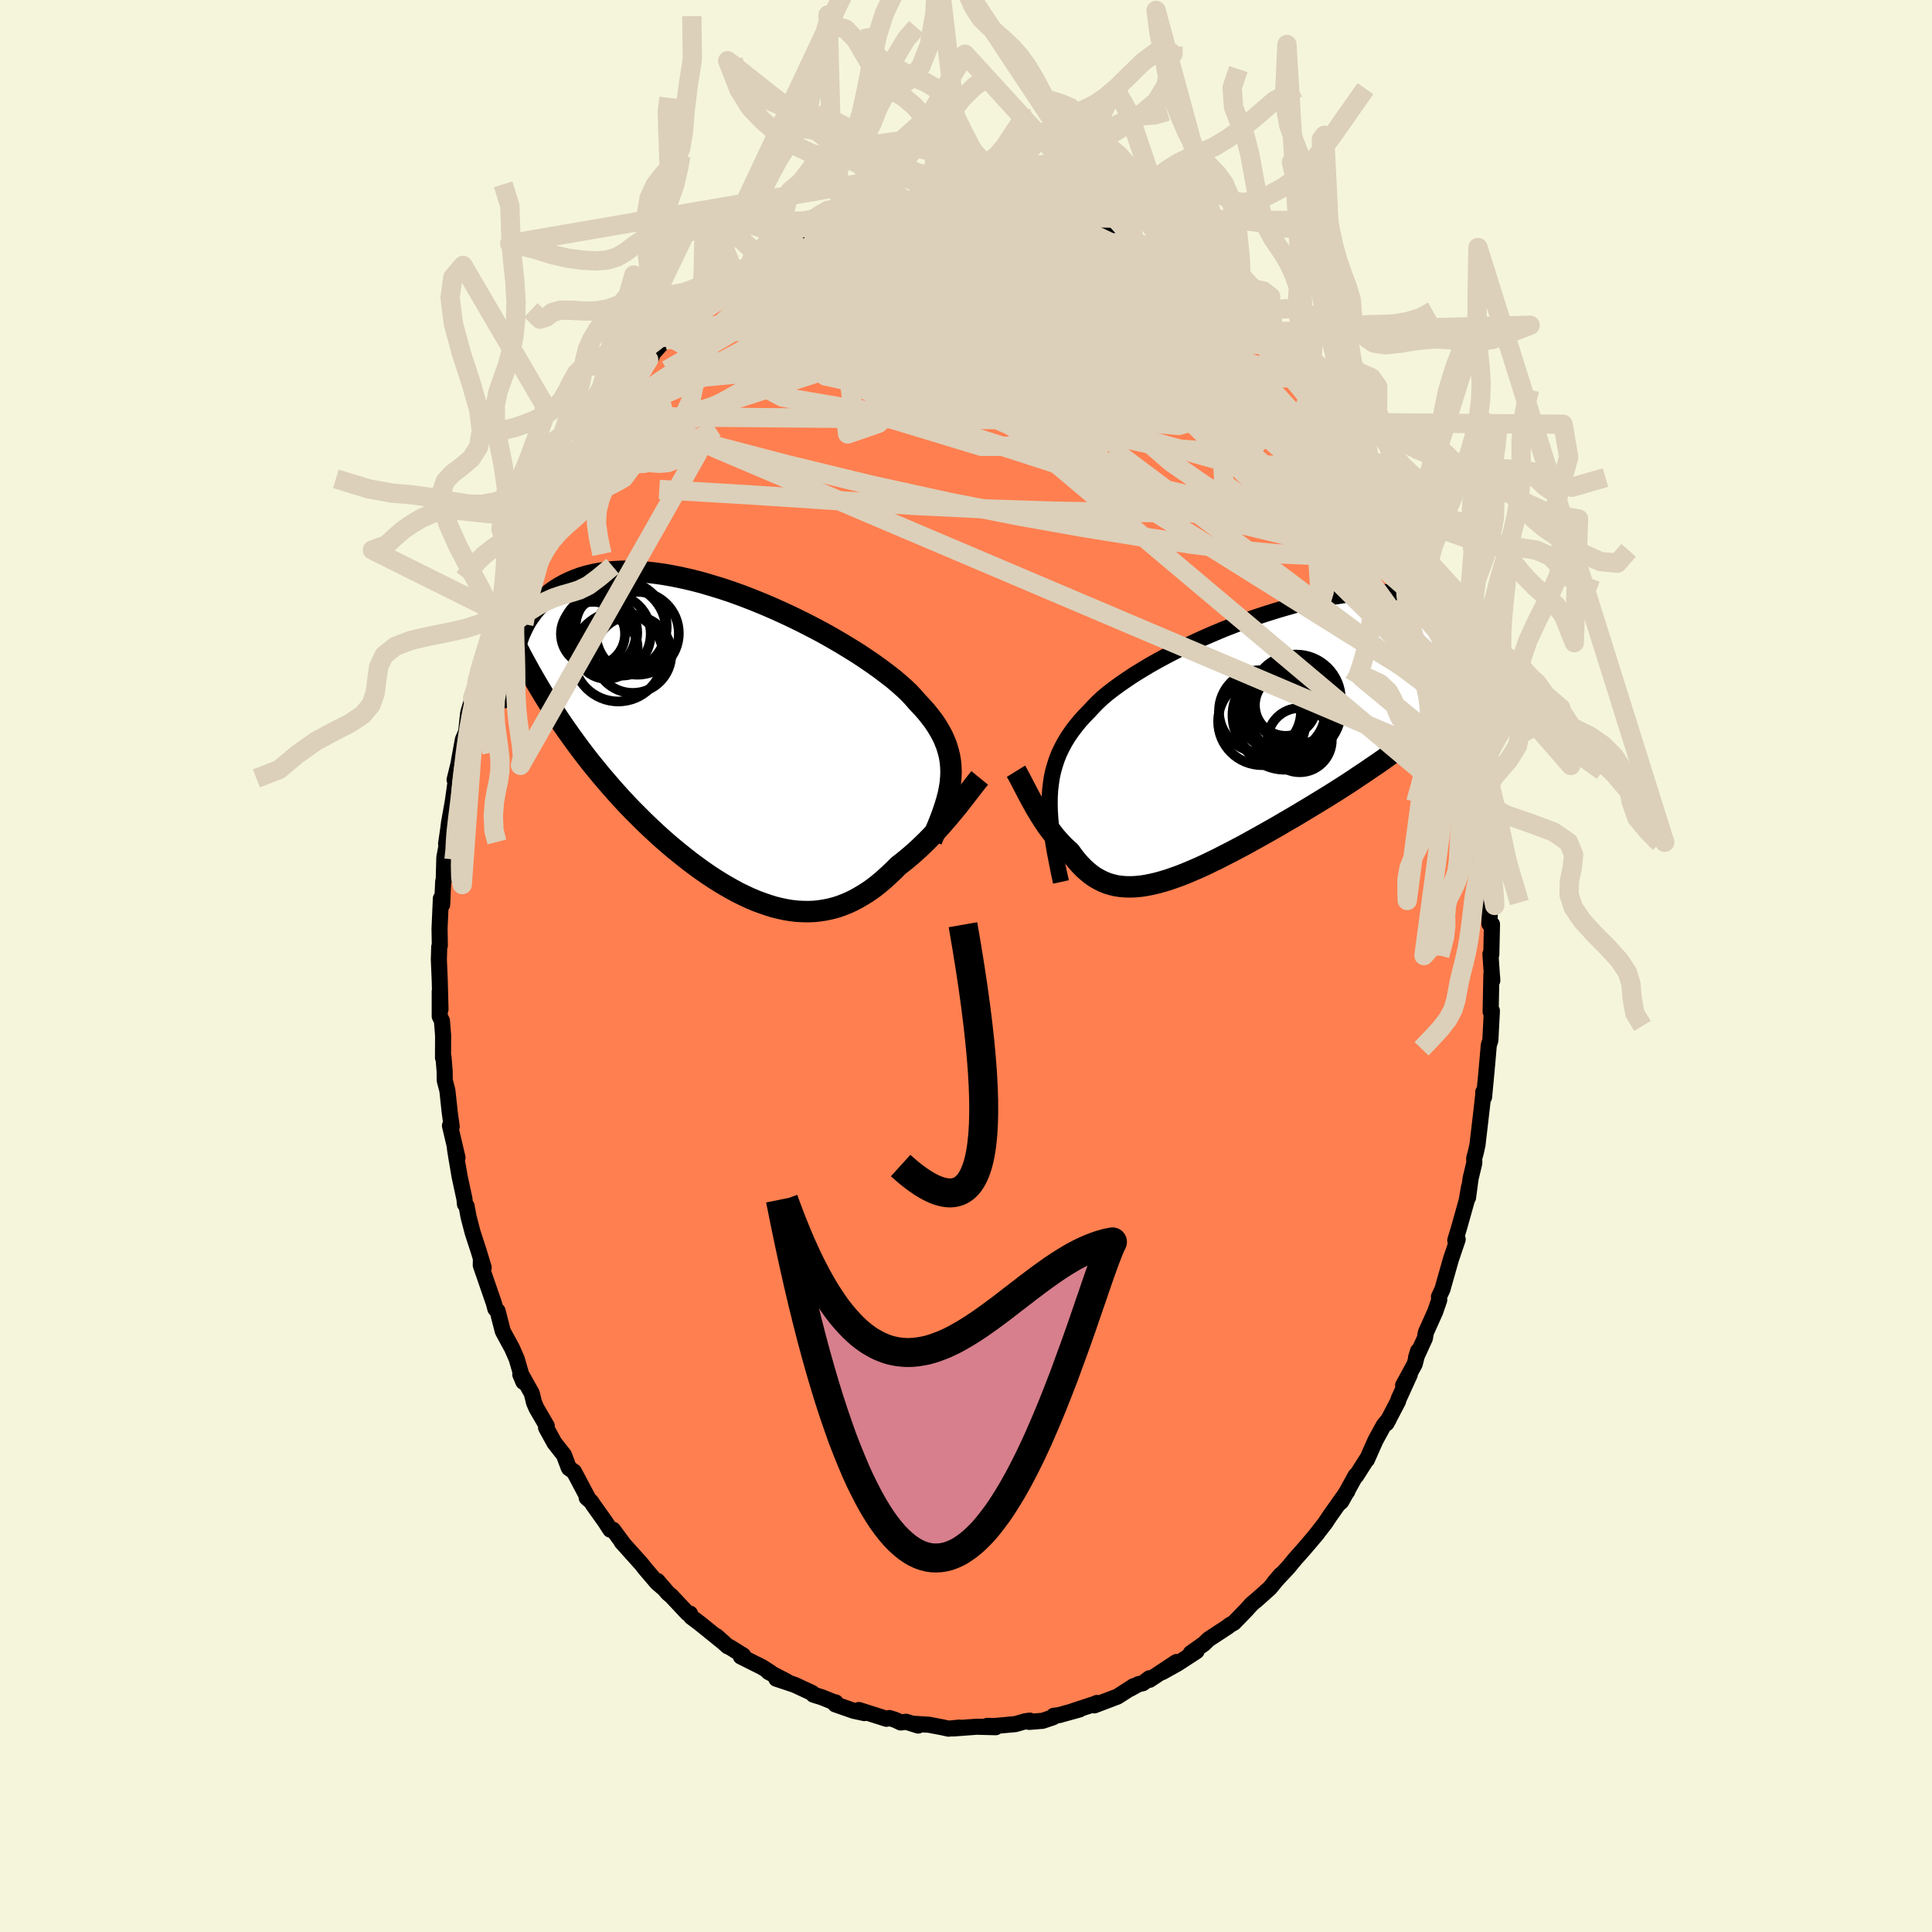 
  <svg viewBox="-100 -100 200 200" xmlns="http://www.w3.org/2000/svg" width="500" height="500" id="face-svg">
    <defs>
      <clipPath id="leftEyeClipPath">
        <polyline points="22.15,3.41 22.17,2.85 22.15,2.3 22.1,1.76 22.01,1.22 21.88,0.7 21.72,0.17 21.52,-0.34 21.29,-0.86 21.01,-1.37 20.71,-1.88 20.37,-2.39 19.99,-2.89 19.58,-3.4 19.13,-3.9 18.66,-4.4 18.28,-4.84 17.85,-5.3 17.36,-5.77 16.81,-6.26 16.22,-6.76 15.56,-7.27 14.86,-7.8 14.12,-8.33 13.33,-8.87 12.5,-9.42 11.63,-9.96 10.72,-10.51 9.79,-11.05 8.83,-11.59 7.84,-12.11 6.83,-12.63 5.81,-13.13 4.77,-13.62 3.72,-14.09 2.67,-14.54 1.61,-14.97 0.55,-15.38 -0.5,-15.76 -1.55,-16.11 -2.59,-16.43 -3.61,-16.73 -4.62,-16.99 -5.62,-17.22 -6.59,-17.42 -7.55,-17.59 -8.47,-17.72 -9.38,-17.82 -10.25,-17.88 -11.1,-17.91 -11.92,-17.91 -12.71,-17.87 -13.46,-17.8 -14.19,-17.7 -14.88,-17.57 -15.54,-17.41 -16.17,-17.22 -16.76,-17 -17.32,-16.76 -17.85,-16.5 -18.35,-16.22 -18.83,-15.91 -19.27,-15.59 -19.68,-15.26 -20.08,-14.91 -20.44,-14.56 -20.79,-14.19 -21.11,-13.81 -21.4,-13.41 -21.68,-13.01 -21.93,-12.59 -22.15,-12.16 -22.36,-11.72 -22.55,-11.28 -22.71,-10.82 -22.86,-10.36 -22.99,-9.9 -23.1,-9.43 -23.19,-8.96 -23.27,-8.49 -19.62,-4.49 -19.15,-3.75 -18.68,-3.02 -18.2,-2.3 -17.71,-1.59 -17.21,-0.88 -16.71,-0.19 -16.2,0.5 -15.69,1.17 -15.17,1.84 -14.64,2.49 -14.11,3.14 -13.57,3.77 -13.03,4.4 -12.49,5.01 -11.94,5.62 -11.38,6.22 -10.81,6.81 -10.23,7.39 -9.65,7.97 -9.07,8.53 -8.48,9.08 -7.88,9.63 -7.28,10.16 -6.67,10.68 -6.06,11.18 -5.45,11.67 -4.84,12.15 -4.22,12.61 -3.6,13.06 -2.98,13.49 -2.36,13.9 -1.74,14.29 -1.12,14.66 -0.5,15.01 0.12,15.35 0.74,15.65 1.36,15.94 1.97,16.2 2.59,16.43 3.2,16.64 3.8,16.83 4.41,16.98 5.01,17.11 5.61,17.21 6.21,17.28 6.8,17.31 7.39,17.32 7.97,17.3 8.55,17.24 9.13,17.15 9.7,17.03 10.27,16.88 10.83,16.69 11.39,16.47 11.94,16.22 12.49,15.93 13.04,15.61 13.58,15.27 14.12,14.89 14.65,14.48 15.17,14.04 15.69,13.57 16.21,13.08 16.72,12.57 17.16,12.23 17.59,11.88 18.02,11.52 18.44,11.15 18.86,10.77 19.27,10.38 19.68,9.98 20.07,9.58 20.46,9.17 20.84,8.76 21.21,8.35 21.57,7.93 21.93,7.52 22.27,7.11 22.6,6.71" />
      </clipPath>
      <clipPath id="rightEyeClipPath">
        <polyline points="-19.76,5.97 -19.72,5.27 -19.64,4.59 -19.54,3.92 -19.4,3.28 -19.22,2.66 -19.02,2.05 -18.78,1.45 -18.5,0.87 -18.2,0.31 -17.86,-0.25 -17.48,-0.8 -17.08,-1.33 -16.65,-1.86 -16.18,-2.38 -15.68,-2.89 -15.28,-3.33 -14.83,-3.79 -14.33,-4.26 -13.77,-4.73 -13.15,-5.21 -12.49,-5.69 -11.78,-6.18 -11.03,-6.68 -10.23,-7.17 -9.4,-7.67 -8.53,-8.16 -7.62,-8.65 -6.68,-9.14 -5.72,-9.61 -4.74,-10.08 -3.73,-10.54 -2.71,-10.98 -1.68,-11.41 -0.63,-11.82 0.42,-12.22 1.47,-12.6 2.53,-12.95 3.58,-13.28 4.62,-13.59 5.66,-13.88 6.68,-14.14 7.69,-14.37 8.69,-14.58 9.66,-14.75 10.62,-14.9 11.55,-15.03 12.45,-15.12 13.33,-15.18 14.19,-15.22 15.01,-15.23 15.81,-15.21 16.57,-15.16 17.3,-15.09 18,-14.99 18.68,-14.87 19.31,-14.72 19.92,-14.55 20.5,-14.37 21.05,-14.16 21.56,-13.94 22.05,-13.7 22.51,-13.44 22.95,-13.18 23.36,-12.9 23.75,-12.62 24.12,-12.33 24.46,-12.03 24.78,-11.72 25.08,-11.4 25.36,-11.07 25.61,-10.73 25.85,-10.38 26.06,-10.03 26.26,-9.67 26.43,-9.31 26.59,-8.95 26.73,-8.58 26.86,-8.22 26.97,-7.85 20.11,-1.95 19.55,-1.49 18.99,-1.04 18.41,-0.58 17.83,-0.13 17.24,0.32 16.64,0.77 16.03,1.21 15.41,1.65 14.79,2.1 14.16,2.54 13.52,2.97 12.88,3.41 12.23,3.84 11.58,4.28 10.92,4.71 10.25,5.14 9.57,5.57 8.88,6 8.19,6.42 7.49,6.85 6.79,7.27 6.08,7.7 5.37,8.12 4.66,8.53 3.95,8.95 3.23,9.36 2.52,9.76 1.81,10.16 1.1,10.55 0.4,10.94 -0.3,11.31 -1,11.68 -1.69,12.03 -2.37,12.38 -3.05,12.71 -3.71,13.03 -4.37,13.33 -5.02,13.61 -5.66,13.88 -6.29,14.13 -6.91,14.35 -7.51,14.56 -8.11,14.74 -8.69,14.9 -9.26,15.03 -9.82,15.14 -10.36,15.22 -10.89,15.27 -11.41,15.29 -11.92,15.28 -12.41,15.24 -12.89,15.17 -13.35,15.06 -13.81,14.92 -14.25,14.74 -14.67,14.53 -15.09,14.29 -15.49,14.01 -15.88,13.69 -16.26,13.35 -16.63,12.97 -16.99,12.56 -17.34,12.11 -17.68,11.64 -18,11.36 -18.31,11.06 -18.61,10.75 -18.9,10.43 -19.19,10.1 -19.46,9.75 -19.73,9.4 -20,9.04 -20.25,8.67 -20.5,8.29 -20.74,7.91 -20.97,7.53 -21.2,7.15 -21.41,6.77 -21.62,6.39" />
      </clipPath>
      <filter id="fuzzy">
        <feTurbulence id="turbulence" baseFrequency="0.05" numOctaves="3" type="noise" result="noise" />
        <feDisplacementMap in="SourceGraphic" in2="noise" scale="2" />
      </filter>
      <linearGradient id="rainbowGradient" x1="0%" y1="0%" x2="100%" y2="0%">
        <stop offset="0%" style="stop-color: rgb(167, 133, 106); stop-opacity: 1" />
        <stop offset="50%" style="stop-color: rgb(135, 206, 235); stop-opacity: 1" />
        <stop offset="100%" style="stop-color: rgb(154, 205, 50); stop-opacity: 1" />
      </linearGradient>
    </defs>
    <rect x="-100" y="-100" width="100%" height="100%" fill="rgb(245, 245, 220)" />
    <polyline id="faceContour" points="54.48,1.51 54.47,1.22 54.39,0.83 54.31,4.73 54.39,4.82 54.44,4.63 54.28,7.71 54.12,8.19 53.98,9.81 53.83,11.47 53.63,13.57 53.55,13.04 53.54,13.4 53.39,14.74 52.95,18.5 52.78,19.28 52.61,19.9 52.62,20.39 52.24,21.97 51.97,23.98 52.08,22.85 51.83,24.29 51.09,26.93 50.65,28.4 50.9,28.3 50.22,30.3 50.05,30.89 49.32,33.47 48.96,34.24 48.99,34.57 48.57,35.79 47.6,37.95 47.51,38.52 46.59,40.53 46.8,39.85 46.45,41.21 45.25,43.41 45.94,42.29 44.78,44.84 44.73,45.05 43.53,47.34 43.78,46.89 43.24,47.55 42.39,49.1 41.5,51.11 41.54,50.98 40.4,52.77 40.35,52.73 38.85,55.44 38.58,55.68 39.48,54.37 37.66,56.94 37.17,57.68 36.11,59.04 36.4,58.69 35.65,59.58 34.88,60.48 34.06,61.4 33.36,62.25 31.95,63.76 32.6,63 32,63.73 31.45,64.4 30.11,65.6 29.58,66.04 29.01,66.67 27.74,67.98 27.25,68.26 27.14,68.37 25.1,69.71 24.63,70.17 23.26,71.14 23.87,70.93 21.89,72.22 20.31,73.1 21.79,72.05 19.01,73.89 18.99,73.73 18.32,74.24 17.84,74.35 16.98,74.83 17.36,74.55 15.68,75.63 13.28,76.54 13.55,76.29 13.36,76.38 11.02,77.15 11.76,76.96 9.63,77.55 9.08,77.62 9.02,77.77 7.92,78.14 6.54,78.25 6.61,78.12 6.16,78.18 5.11,78.48 2.91,78.68 2.2,78.66 3.07,78.8 1.1,78.75 -1.31,78.93 -0.67,78.84 -1.81,78.95 -2.45,78.81 -3.82,78.55 -5.3,78.45 -4.95,78.63 -6.2,78.24 -6.75,78.31 -7.35,78.03 -7.93,77.85 -8.23,77.93 -11.09,77.02 -10.51,77.34 -11.63,77.1 -13.54,76.43 -13.5,76.23 -13.69,76.2 -14.93,75.7 -15.8,75.43 -15.92,75.26 -17.75,74.41 -19.64,73.78 -18.56,74.06 -20.45,73.08 -20.27,73.12 -21.09,72.59 -23.31,71.48 -23.07,71.37 -24.52,70.47 -24.66,70.43 -25.84,69.37 -25.03,70.09 -27.58,68.03 -28.45,67.38 -28.57,67.04 -28.83,67 -30.49,65.23 -30.85,64.93 -31.94,63.66 -31.34,64.39 -31.97,63.85 -33.21,62.4 -33.62,61.88 -35.65,59.62 -35.52,59.74 -36.54,58.36 -36.82,58.35 -37.35,57.53 -38.58,55.8 -38.8,55.46 -39.27,55.04 -39.07,55.2 -40.58,52.35 -41.09,51.99 -41.13,51.92 -41.62,50.62 -42.61,49.36 -43.47,47.79 -43.4,47.61 -44.46,45.79 -44.72,45.19 -44.95,44.24 -45.98,42.4 -46.14,42.29 -45.82,43.05 -46.52,40.65 -46.99,39.58 -47.86,37.98 -47.96,37.78 -48.49,35.71 -48.72,35.49 -48.88,34.89 -50.23,30.98 -50.22,30.52 -49.93,31.22 -50.46,29.47 -51.07,27.6 -51.5,25.95 -51.7,24.85 -51.87,24.65 -51.92,24.11 -52.42,21.8 -52.76,19.81 -52.91,18.85 -52.64,19.84 -53.42,16.53 -53.24,16.63 -53.44,15.18 -53.69,12.87 -53.96,11.85 -53.97,10.91 -54.09,9.43 -54.14,9.5 -54.13,7.2 -54.25,5.68 -54.48,5.21 -54.48,2.63 -54.4,4.48 -54.48,1.43 -54.57,-0.66 -54.53,-1.98 -54.47,-2.13 -54.49,-3.42 -54.5,-3.82 -54.36,-6.99 -54.23,-6.34 -54.12,-8.75 -54.07,-8.8 -54,-11.23 -53.73,-12.72 -53.82,-12.65 -53.6,-14.17 -53.51,-14.88 -53.14,-16.94 -52.71,-19.97 -52.94,-19.28 -52.22,-22.21 -52.5,-21.16 -52.08,-23.45 -51.74,-24.24 -51.55,-26.09 -51.49,-26.35 -51.08,-27.72 -50.62,-29.39 -50.16,-31.34 -50.03,-31.54 -49.33,-33.24 -49.02,-34.35 -48.74,-35.53 -48.3,-36.75 -47.96,-37.08 -47.71,-38.34 -47.13,-39.29 -47.13,-39.65 -46.12,-41.75 -45.82,-42.71 -46.03,-42.13 -45.16,-43.9 -45.03,-44.23 -44.36,-46.21 -42.84,-48.46 -42.77,-48.39 -42.44,-49.82 -42.11,-50.08 -41.72,-50.79 -40.34,-52.86 -40.13,-53.42 -39.24,-54.65 -39.44,-54.47 -37.75,-56.9 -37.87,-56.74 -37.06,-57.99 -36.77,-58.21 -36.86,-58.08 -35.29,-60.09 -35.37,-59.74 -33.92,-61.62 -32.96,-62.61 -32.53,-63.1 -32.92,-62.85 -30.53,-65.53 -30.53,-65 -31.15,-64.8 -28.84,-66.81 -28.29,-67.59 -28.31,-67.51 -26,-69.31 -26.47,-68.78 -24.75,-70.12 -24.65,-70.06 -24.19,-70.69 -23.98,-70.86 -22.73,-71.5 -21.86,-72.32 -20.98,-72.71 -19.44,-73.87 -19.02,-73.96 -19.46,-73.72 -17.35,-74.47 -16.76,-75.05 -16.69,-75.23 -14.51,-75.95 -14.11,-76.06 -12.84,-76.46 -12.68,-76.7 -11.2,-77.23 -10.99,-77.28 -9.76,-77.62 -9.01,-77.75 -7.93,-77.93 -7.78,-77.88 -8.22,-78 -5.54,-78.5 -5.18,-78.33 -4.17,-78.74 -2.84,-78.72 -2.47,-78.63 -2.26,-78.67 -0.09,-78.85 0.45,-78.75 1.96,-78.85 1.01,-78.8 2.91,-78.7 3.86,-78.74 4.29,-78.42 4.61,-78.56 6.18,-78.12 5.42,-78.44 7.12,-78.05 9.25,-77.47 9.92,-77.62 10.56,-77.07 10.26,-77.49 12.79,-76.4 12.72,-76.65 13.02,-76.69 15.09,-75.84 15.27,-75.57 16.81,-75.12 17.54,-74.58 16.89,-75.04 17.3,-74.84 19.69,-73.38 19.1,-73.98 21.89,-72.07 21.34,-72.34 22.19,-71.92 23.52,-71.2 23.87,-70.8 24.52,-70.41 26.08,-69.14 26.19,-68.95 27.54,-68.03 28.87,-66.9 28.28,-67.27 29.15,-66.68 30.02,-65.94 30.53,-64.99 31.27,-64.43 31.32,-64.31 32.36,-63.2 33.45,-61.83 34.84,-60.56 34.06,-61.48 35.69,-59.45 36.14,-58.81 36.24,-58.98 37.17,-57.57 37.37,-57.3 38.64,-55.33 38.71,-55.28 39.08,-54.84 41.25,-51.41 40.51,-52.81 42.25,-49.55 42.08,-49.95 41.99,-49.91 42.84,-48.66 44.28,-46.07 43.99,-46.34 44.45,-45.46 44.52,-45.19 45.07,-44.04 45.55,-42.92 46.5,-41.39 46.03,-41.76 47.3,-38.99 47.92,-37.63 48.2,-36.82 48.54,-35.43 48.49,-35.4 49.27,-33.77 50.13,-31.2 50.36,-29.99 50.05,-31.4 51.05,-27.14 50.97,-27.63 51.37,-26.31 51.24,-27.18 51.96,-24.14 52.09,-22.58 52.2,-22.61 52.49,-21.16 52.75,-19.21 52.54,-20.27 53.13,-17.62 53.29,-16.32 53.36,-14.97 53.75,-12.89 53.73,-12.67 54.07,-10.12 53.92,-9.55 54.15,-8.04 54.29,-6.83 54.25,-6.22 54.18,-4.37 54.45,-4.32 54.38,-1.2 54.29,-1.24 54.48,1.51 54.47,1.22" fill="rgb(255, 127, 80)" stroke="black" stroke-width="1.667" stroke-linejoin="round" filter="url(#fuzzy)" />
    <g transform="translate(28.43 -23.48)">
      <polyline id="rightCountour" points="-19.76,5.97 -19.72,5.27 -19.64,4.59 -19.54,3.92 -19.4,3.28 -19.22,2.66 -19.02,2.05 -18.78,1.45 -18.5,0.87 -18.2,0.31 -17.86,-0.25 -17.48,-0.8 -17.08,-1.33 -16.65,-1.86 -16.18,-2.38 -15.68,-2.89 -15.28,-3.33 -14.83,-3.79 -14.33,-4.26 -13.77,-4.73 -13.15,-5.21 -12.49,-5.69 -11.78,-6.18 -11.03,-6.68 -10.23,-7.17 -9.4,-7.67 -8.53,-8.16 -7.62,-8.65 -6.68,-9.14 -5.72,-9.61 -4.74,-10.08 -3.73,-10.54 -2.71,-10.98 -1.68,-11.41 -0.63,-11.82 0.42,-12.22 1.47,-12.6 2.53,-12.95 3.58,-13.28 4.62,-13.59 5.66,-13.88 6.68,-14.14 7.69,-14.37 8.69,-14.58 9.66,-14.75 10.62,-14.9 11.55,-15.03 12.45,-15.12 13.33,-15.18 14.19,-15.22 15.01,-15.23 15.81,-15.21 16.57,-15.16 17.3,-15.09 18,-14.99 18.68,-14.87 19.31,-14.72 19.92,-14.55 20.5,-14.37 21.05,-14.16 21.56,-13.94 22.05,-13.7 22.51,-13.44 22.95,-13.18 23.36,-12.9 23.75,-12.62 24.12,-12.33 24.46,-12.03 24.78,-11.72 25.08,-11.4 25.36,-11.07 25.61,-10.73 25.85,-10.38 26.06,-10.03 26.26,-9.67 26.43,-9.31 26.59,-8.95 26.73,-8.58 26.86,-8.22 26.97,-7.85 20.11,-1.95 19.55,-1.49 18.99,-1.04 18.41,-0.58 17.83,-0.13 17.24,0.32 16.64,0.77 16.03,1.21 15.41,1.65 14.79,2.1 14.16,2.54 13.52,2.97 12.88,3.41 12.23,3.84 11.58,4.28 10.92,4.71 10.25,5.14 9.57,5.57 8.88,6 8.19,6.42 7.49,6.85 6.79,7.27 6.08,7.7 5.37,8.12 4.66,8.53 3.95,8.95 3.23,9.36 2.52,9.76 1.81,10.16 1.1,10.55 0.4,10.94 -0.3,11.31 -1,11.68 -1.69,12.03 -2.37,12.38 -3.05,12.71 -3.71,13.03 -4.37,13.33 -5.02,13.61 -5.66,13.88 -6.29,14.13 -6.91,14.35 -7.51,14.56 -8.11,14.74 -8.69,14.9 -9.26,15.03 -9.82,15.14 -10.36,15.22 -10.89,15.27 -11.41,15.29 -11.92,15.28 -12.41,15.24 -12.89,15.17 -13.35,15.06 -13.81,14.92 -14.25,14.74 -14.67,14.53 -15.09,14.29 -15.49,14.01 -15.88,13.69 -16.26,13.35 -16.63,12.97 -16.99,12.56 -17.34,12.11 -17.68,11.64 -18,11.36 -18.31,11.06 -18.61,10.75 -18.9,10.43 -19.19,10.1 -19.46,9.75 -19.73,9.4 -20,9.04 -20.25,8.67 -20.5,8.29 -20.74,7.91 -20.97,7.53 -21.2,7.15 -21.41,6.77 -21.62,6.39" fill="white" stroke="white" stroke-width="0" stroke-linejoin="round" filter="url(#fuzzy)" />
    </g>
    <g transform="translate(-23.72 -22.95)">
      <polyline id="leftCountour" points="22.15,3.41 22.17,2.85 22.15,2.3 22.1,1.76 22.01,1.22 21.88,0.7 21.72,0.17 21.52,-0.34 21.29,-0.86 21.01,-1.37 20.71,-1.88 20.37,-2.39 19.99,-2.89 19.58,-3.4 19.13,-3.9 18.66,-4.4 18.28,-4.84 17.85,-5.3 17.36,-5.77 16.81,-6.26 16.22,-6.76 15.56,-7.27 14.86,-7.8 14.12,-8.33 13.33,-8.87 12.5,-9.42 11.63,-9.96 10.72,-10.51 9.79,-11.05 8.83,-11.59 7.84,-12.11 6.83,-12.63 5.81,-13.13 4.77,-13.62 3.72,-14.09 2.67,-14.54 1.61,-14.97 0.55,-15.38 -0.5,-15.76 -1.55,-16.11 -2.59,-16.43 -3.61,-16.73 -4.62,-16.99 -5.62,-17.22 -6.59,-17.42 -7.55,-17.59 -8.47,-17.72 -9.38,-17.82 -10.25,-17.88 -11.1,-17.91 -11.92,-17.91 -12.71,-17.87 -13.46,-17.8 -14.19,-17.7 -14.88,-17.57 -15.54,-17.41 -16.17,-17.22 -16.76,-17 -17.32,-16.76 -17.85,-16.5 -18.35,-16.22 -18.83,-15.91 -19.27,-15.59 -19.68,-15.26 -20.08,-14.91 -20.44,-14.56 -20.79,-14.19 -21.11,-13.81 -21.4,-13.41 -21.68,-13.01 -21.93,-12.59 -22.15,-12.16 -22.36,-11.72 -22.55,-11.28 -22.71,-10.82 -22.86,-10.36 -22.99,-9.9 -23.1,-9.43 -23.19,-8.96 -23.27,-8.49 -19.62,-4.49 -19.15,-3.75 -18.68,-3.02 -18.2,-2.3 -17.71,-1.59 -17.21,-0.88 -16.71,-0.19 -16.2,0.5 -15.69,1.17 -15.17,1.84 -14.64,2.49 -14.11,3.14 -13.57,3.77 -13.03,4.4 -12.49,5.01 -11.94,5.62 -11.38,6.22 -10.81,6.81 -10.23,7.39 -9.65,7.97 -9.07,8.53 -8.48,9.08 -7.88,9.63 -7.28,10.16 -6.67,10.68 -6.06,11.18 -5.45,11.67 -4.84,12.15 -4.22,12.61 -3.6,13.06 -2.98,13.49 -2.36,13.9 -1.74,14.29 -1.12,14.66 -0.5,15.01 0.12,15.35 0.74,15.65 1.36,15.94 1.97,16.2 2.59,16.43 3.2,16.64 3.8,16.83 4.41,16.98 5.01,17.11 5.61,17.21 6.21,17.28 6.8,17.31 7.39,17.32 7.97,17.3 8.55,17.24 9.13,17.15 9.7,17.03 10.27,16.88 10.83,16.69 11.39,16.47 11.94,16.22 12.49,15.93 13.04,15.61 13.58,15.27 14.12,14.89 14.65,14.48 15.17,14.04 15.69,13.57 16.21,13.08 16.72,12.57 17.16,12.23 17.59,11.88 18.02,11.52 18.44,11.15 18.86,10.77 19.27,10.38 19.68,9.98 20.07,9.58 20.46,9.17 20.84,8.76 21.21,8.35 21.57,7.93 21.93,7.52 22.27,7.11 22.6,6.71" fill="white" stroke="white" stroke-width="0" stroke-linejoin="round" filter="url(#fuzzy)" />
    </g>
    <g transform="translate(28.43 -23.48)">
      <polyline id="rightUpper" points="-18.6,14.78 -18.83,13.72 -19.03,12.7 -19.22,11.73 -19.38,10.8 -19.51,9.92 -19.62,9.06 -19.7,8.25 -19.75,7.46 -19.77,6.7 -19.76,5.97 -19.72,5.27 -19.64,4.59 -19.54,3.92 -19.4,3.28 -19.22,2.66 -19.02,2.05 -18.78,1.45 -18.5,0.87 -18.2,0.31 -17.86,-0.25 -17.48,-0.8 -17.08,-1.33 -16.65,-1.86 -16.18,-2.38 -15.68,-2.89 -15.28,-3.33 -14.83,-3.79 -14.33,-4.26 -13.77,-4.73 -13.15,-5.21 -12.49,-5.69 -11.78,-6.18 -11.03,-6.68 -10.23,-7.17 -9.4,-7.67 -8.53,-8.16 -7.62,-8.65 -6.68,-9.14 -5.72,-9.61 -4.74,-10.08 -3.73,-10.54 -2.71,-10.98 -1.68,-11.41 -0.63,-11.82 0.42,-12.22 1.47,-12.6 2.53,-12.95 3.58,-13.28 4.62,-13.59 5.66,-13.88 6.68,-14.14 7.69,-14.37 8.69,-14.58 9.66,-14.75 10.62,-14.9 11.55,-15.03 12.45,-15.12 13.33,-15.18 14.19,-15.22 15.01,-15.23 15.81,-15.21 16.57,-15.16 17.3,-15.09 18,-14.99 18.68,-14.87 19.31,-14.72 19.92,-14.55 20.5,-14.37 21.05,-14.16 21.56,-13.94 22.05,-13.7 22.51,-13.44 22.95,-13.18 23.36,-12.9 23.75,-12.62 24.12,-12.33 24.46,-12.03 24.78,-11.72 25.08,-11.4 25.36,-11.07 25.61,-10.73 25.85,-10.38 26.06,-10.03 26.26,-9.67 26.43,-9.31 26.59,-8.95 26.73,-8.58 26.86,-8.22 26.97,-7.85 27.07,-7.48 27.15,-7.11 27.22,-6.74 27.27,-6.38 27.31,-6.01 27.35,-5.65 27.37,-5.29 27.37,-4.93 27.37,-4.58 27.36,-4.23" fill="none" stroke="black" stroke-width="1.667" stroke-linejoin="round" filter="url(#fuzzy)" />
      <polyline id="rightLower" points="-23.26,3.32 -23.13,3.53 -23,3.77 -22.86,4.03 -22.71,4.32 -22.55,4.63 -22.38,4.96 -22.2,5.3 -22.02,5.65 -21.82,6.02 -21.62,6.39 -21.41,6.77 -21.2,7.15 -20.97,7.53 -20.74,7.91 -20.5,8.29 -20.25,8.67 -20,9.04 -19.73,9.4 -19.46,9.75 -19.19,10.1 -18.9,10.43 -18.61,10.75 -18.31,11.06 -18,11.36 -17.68,11.64 -17.34,12.11 -16.99,12.56 -16.63,12.97 -16.26,13.35 -15.88,13.69 -15.49,14.01 -15.09,14.29 -14.67,14.53 -14.25,14.74 -13.81,14.92 -13.35,15.06 -12.89,15.17 -12.41,15.24 -11.92,15.28 -11.41,15.29 -10.89,15.27 -10.36,15.22 -9.82,15.14 -9.26,15.03 -8.69,14.9 -8.11,14.74 -7.51,14.56 -6.91,14.35 -6.29,14.13 -5.66,13.88 -5.02,13.61 -4.37,13.33 -3.71,13.03 -3.05,12.71 -2.37,12.38 -1.69,12.03 -1,11.68 -0.3,11.31 0.4,10.94 1.1,10.55 1.81,10.16 2.52,9.76 3.23,9.36 3.95,8.95 4.66,8.53 5.37,8.12 6.08,7.7 6.79,7.27 7.49,6.85 8.19,6.42 8.88,6 9.57,5.57 10.25,5.14 10.92,4.71 11.58,4.28 12.23,3.84 12.88,3.41 13.52,2.97 14.16,2.54 14.79,2.1 15.41,1.65 16.03,1.21 16.64,0.77 17.24,0.32 17.83,-0.13 18.41,-0.58 18.99,-1.04 19.55,-1.49 20.11,-1.95 20.65,-2.41 21.19,-2.87 21.71,-3.34 22.23,-3.8 22.73,-4.27 23.23,-4.74 23.71,-5.21 24.19,-5.69 24.65,-6.17 25.11,-6.65" fill="none" stroke="black" stroke-width="2.222" stroke-linejoin="round" filter="url(#fuzzy)" />
      <circle r="4.532" cx="2.199" cy="-1.844" stroke="black" fill="none" stroke-width="1.0" filter="url(#fuzzy)" clip-path="url(#rightEyeClipPath)" /><circle r="4.868" cx="4.024" cy="-2.469" stroke="black" fill="none" stroke-width="1.0" filter="url(#fuzzy)" clip-path="url(#rightEyeClipPath)" /><circle r="4.98" cx="4.579" cy="-1.819" stroke="black" fill="none" stroke-width="1.0" filter="url(#fuzzy)" clip-path="url(#rightEyeClipPath)" /><circle r="3.178" cx="4.659" cy="-3.524" stroke="black" fill="none" stroke-width="1.0" filter="url(#fuzzy)" clip-path="url(#rightEyeClipPath)" /><circle r="4.416" cx="4.369" cy="-2.964" stroke="black" fill="none" stroke-width="1.0" filter="url(#fuzzy)" clip-path="url(#rightEyeClipPath)" /><circle r="4.246" cx="2.004" cy="-2.894" stroke="black" fill="none" stroke-width="1.0" filter="url(#fuzzy)" clip-path="url(#rightEyeClipPath)" /><circle r="3.324" cx="6.114" cy="0.101" stroke="black" fill="none" stroke-width="1.0" filter="url(#fuzzy)" clip-path="url(#rightEyeClipPath)" /><circle r="4.808" cx="5.594" cy="-3.009" stroke="black" fill="none" stroke-width="1.0" filter="url(#fuzzy)" clip-path="url(#rightEyeClipPath)" /><circle r="4.636" cx="5.744" cy="-4.124" stroke="black" fill="none" stroke-width="1.0" filter="url(#fuzzy)" clip-path="url(#rightEyeClipPath)" /><circle r="3.726" cx="3.314" cy="-2.949" stroke="black" fill="none" stroke-width="1.0" filter="url(#fuzzy)" clip-path="url(#rightEyeClipPath)" />
      </g>
    <g transform="translate(-23.72 -22.95)">
      <polyline id="leftUpper" points="20.15,9.94 20.48,9.17 20.79,8.44 21.07,7.74 21.32,7.06 21.54,6.41 21.73,5.77 21.89,5.16 22.01,4.56 22.1,3.98 22.15,3.41 22.17,2.85 22.15,2.3 22.1,1.76 22.01,1.22 21.88,0.7 21.72,0.17 21.52,-0.34 21.29,-0.86 21.01,-1.37 20.71,-1.88 20.37,-2.39 19.99,-2.89 19.58,-3.4 19.13,-3.9 18.66,-4.4 18.28,-4.84 17.85,-5.3 17.36,-5.77 16.81,-6.26 16.22,-6.76 15.56,-7.27 14.86,-7.8 14.12,-8.33 13.33,-8.87 12.5,-9.42 11.63,-9.96 10.72,-10.51 9.79,-11.05 8.83,-11.59 7.84,-12.11 6.83,-12.63 5.81,-13.13 4.77,-13.62 3.72,-14.09 2.67,-14.54 1.61,-14.97 0.55,-15.38 -0.5,-15.76 -1.55,-16.11 -2.59,-16.43 -3.61,-16.73 -4.62,-16.99 -5.62,-17.22 -6.59,-17.42 -7.55,-17.59 -8.47,-17.72 -9.38,-17.82 -10.25,-17.88 -11.1,-17.91 -11.92,-17.91 -12.71,-17.87 -13.46,-17.8 -14.19,-17.7 -14.88,-17.57 -15.54,-17.41 -16.17,-17.22 -16.76,-17 -17.32,-16.76 -17.85,-16.5 -18.35,-16.22 -18.83,-15.91 -19.27,-15.59 -19.68,-15.26 -20.08,-14.91 -20.44,-14.56 -20.79,-14.19 -21.11,-13.81 -21.4,-13.41 -21.68,-13.01 -21.93,-12.59 -22.15,-12.16 -22.36,-11.72 -22.55,-11.28 -22.71,-10.82 -22.86,-10.36 -22.99,-9.9 -23.1,-9.43 -23.19,-8.96 -23.27,-8.49 -23.33,-8.02 -23.37,-7.55 -23.4,-7.07 -23.42,-6.6 -23.43,-6.13 -23.42,-5.66 -23.4,-5.19 -23.37,-4.73 -23.33,-4.27 -23.28,-3.81" fill="none" stroke="black" stroke-width="2.222" stroke-linejoin="round" filter="url(#fuzzy)" />
      <polyline id="leftLower" points="25.14,3.48 24.96,3.7 24.76,3.95 24.54,4.23 24.31,4.53 24.06,4.85 23.79,5.2 23.51,5.56 23.22,5.93 22.92,6.32 22.6,6.71 22.27,7.11 21.93,7.52 21.57,7.93 21.21,8.35 20.84,8.76 20.46,9.17 20.07,9.58 19.68,9.98 19.27,10.38 18.86,10.77 18.44,11.15 18.02,11.52 17.59,11.88 17.16,12.23 16.72,12.57 16.21,13.08 15.69,13.57 15.17,14.04 14.65,14.48 14.12,14.89 13.58,15.27 13.04,15.61 12.49,15.93 11.94,16.22 11.39,16.47 10.83,16.69 10.27,16.88 9.7,17.03 9.13,17.15 8.55,17.24 7.97,17.3 7.39,17.32 6.8,17.31 6.21,17.28 5.61,17.21 5.01,17.11 4.41,16.98 3.8,16.83 3.2,16.64 2.59,16.43 1.97,16.2 1.36,15.94 0.74,15.65 0.12,15.35 -0.5,15.01 -1.12,14.66 -1.74,14.29 -2.36,13.9 -2.98,13.49 -3.6,13.06 -4.22,12.61 -4.84,12.15 -5.45,11.67 -6.06,11.18 -6.67,10.68 -7.28,10.16 -7.88,9.63 -8.48,9.08 -9.07,8.53 -9.65,7.97 -10.23,7.39 -10.81,6.81 -11.38,6.22 -11.94,5.62 -12.49,5.01 -13.03,4.4 -13.57,3.77 -14.11,3.14 -14.64,2.49 -15.17,1.84 -15.69,1.17 -16.2,0.5 -16.71,-0.19 -17.21,-0.88 -17.71,-1.59 -18.2,-2.3 -18.68,-3.02 -19.15,-3.75 -19.62,-4.49 -20.08,-5.24 -20.53,-5.99 -20.98,-6.76 -21.42,-7.53 -21.85,-8.31 -22.28,-9.1 -22.69,-9.9 -23.1,-10.7 -23.51,-11.51 -23.9,-12.33" fill="none" stroke="black" stroke-width="2.222" stroke-linejoin="round" filter="url(#fuzzy)" />
      <circle r="3.32" cx="-14.896" cy="-11.431" stroke="black" fill="none" stroke-width="1.0" filter="url(#fuzzy)" clip-path="url(#leftEyeClipPath)" /><circle r="4.652" cx="-12.276" cy="-9.086" stroke="black" fill="none" stroke-width="1.0" filter="url(#fuzzy)" clip-path="url(#leftEyeClipPath)" /><circle r="3.194" cx="-13.466" cy="-9.971" stroke="black" fill="none" stroke-width="1.0" filter="url(#fuzzy)" clip-path="url(#leftEyeClipPath)" /><circle r="4.716" cx="-11.981" cy="-12.191" stroke="black" fill="none" stroke-width="1.0" filter="url(#fuzzy)" clip-path="url(#leftEyeClipPath)" /><circle r="3.876" cx="-14.186" cy="-11.546" stroke="black" fill="none" stroke-width="1.0" filter="url(#fuzzy)" clip-path="url(#leftEyeClipPath)" /><circle r="4.29" cx="-10.296" cy="-11.491" stroke="black" fill="none" stroke-width="1.0" filter="url(#fuzzy)" clip-path="url(#leftEyeClipPath)" /><circle r="4.124" cx="-13.041" cy="-11.426" stroke="black" fill="none" stroke-width="1.0" filter="url(#fuzzy)" clip-path="url(#leftEyeClipPath)" /><circle r="4.712" cx="-12.046" cy="-11.816" stroke="black" fill="none" stroke-width="1.0" filter="url(#fuzzy)" clip-path="url(#leftEyeClipPath)" /><circle r="3.7" cx="-14.141" cy="-11.481" stroke="black" fill="none" stroke-width="1.0" filter="url(#fuzzy)" clip-path="url(#leftEyeClipPath)" /><circle r="3.99" cx="-10.776" cy="-9.311" stroke="black" fill="none" stroke-width="1.0" filter="url(#fuzzy)" clip-path="url(#leftEyeClipPath)" />
    </g>
    <g id="hairs">
      <polyline points="19.1,-73.98 20.81,-72.79 21.73,-72.15 22.56,-71.6 23.43,-71 24.33,-70.34 25.24,-69.65 26.12,-68.95 26.96,-68.29 27.7,-67.68 28.34,-67.16 28.87,-66.72 29.28,-66.37 29.59,-66.09 29.78,-65.89 29.85,-65.78 29.78,-65.78 29.55,-65.92 29.13,-66.22 28.48,-66.73 27.59,-67.44 26.46,-68.37 25.07,-69.49 23.36,-70.83" fill="none" stroke="rgb(220, 208, 186)" stroke-width="2" stroke-linejoin="round" filter="url(#fuzzy)" /><polyline points="5.42,-78.44 7.14,-78 8.73,-77.53 10.12,-77.05 11.41,-76.52 12.72,-75.93 14.08,-75.31 15.48,-74.65 16.9,-73.97 18.32,-73.27 19.68,-72.59 20.94,-71.94 22.07,-71.35 23.04,-70.83 23.86,-70.38 24.5,-70.04 24.92,-69.86 25.03,-69.9" fill="none" stroke="rgb(220, 208, 186)" stroke-width="2" stroke-linejoin="round" filter="url(#fuzzy)" /><polyline points="31.27,-64.43 31.62,-63.99 32.27,-63.23 32.88,-62.49 33.32,-61.91 33.56,-61.48 33.61,-61.18 33.49,-60.98 33.2,-60.89 32.72,-60.89 32.04,-60.99 31.15,-61.2 30.05,-61.53 28.72,-62.01 27.14,-62.66 25.29,-63.52 23.15,-64.6 20.69,-65.93 17.9,-67.49 14.8,-69.28 11.38,-71.27 7.56,-73.5 3.13,-75.99" fill="none" stroke="rgb(220, 208, 186)" stroke-width="2" stroke-linejoin="round" filter="url(#fuzzy)" /><polyline points="37.17,-57.57 37.47,-56.99 37.59,-56.34 37.39,-55.84 36.86,-55.48 35.94,-55.28 34.56,-55.34 32.68,-55.69 30.26,-56.35 27.32,-57.28 23.86,-58.45 19.84,-59.88 15.22,-61.59 9.95,-63.61 3.99,-65.95 -2.61,-68.54 -9.75,-71.38" fill="none" stroke="rgb(220, 208, 186)" stroke-width="2" stroke-linejoin="round" filter="url(#fuzzy)" /><polyline points="-2.84,-78.72 -2.49,-78.65 -2,-78.56 -1.56,-78.39 -1.37,-78.1 -1.53,-77.68 -2.02,-77.1 -2.84,-76.37 -4.01,-75.46 -5.55,-74.36 -7.5,-73.06 -9.85,-71.56 -12.59,-69.86 -15.71,-67.97 -19.23,-65.91 -23.23,-63.67 -27.82,-61.2 -33.11,-58.33" fill="none" stroke="rgb(220, 208, 186)" stroke-width="2" stroke-linejoin="round" filter="url(#fuzzy)" /><polyline points="39.08,-54.84 40.27,-52.92 40.67,-52.1 40.69,-51.68 40.41,-51.56 39.86,-51.67 39.05,-52 37.94,-52.59 36.46,-53.5 34.58,-54.77 32.27,-56.4 29.52,-58.38 26.31,-60.72 22.67,-63.42 18.6,-66.52 14.12,-70.04 9.2,-74.05" fill="none" stroke="rgb(220, 208, 186)" stroke-width="2" stroke-linejoin="round" filter="url(#fuzzy)" /><polyline points="-23.98,-70.86 -22.81,-71.5 -21.59,-72.14 -20.27,-72.71 -18.9,-73.19 -17.49,-73.59 -15.99,-73.94 -14.4,-74.29 -12.71,-74.64 -10.94,-74.99 -9.12,-75.32 -7.28,-75.64 -5.46,-75.92 -3.69,-76.18 -1.99,-76.42 -0.39,-76.65 1.11,-76.85 2.5,-77.03 3.76,-77.19 4.91,-77.33 5.94,-77.46 6.84,-77.59 7.41,-77.74" fill="none" stroke="rgb(220, 208, 186)" stroke-width="2" stroke-linejoin="round" filter="url(#fuzzy)" /><polyline points="42.25,-49.55 41.97,-49.72 41.53,-49.39 40.81,-48.77 39.61,-48.15 37.82,-47.67 35.42,-47.35 32.45,-47.15 28.91,-47.02 24.81,-46.95 20.13,-46.93 14.84,-46.98 8.89,-47.09 2.25,-47.31 -5.1,-47.67 -13.19,-48.17 -22.07,-48.75 -31.75,-49.33" fill="none" stroke="rgb(220, 208, 186)" stroke-width="2" stroke-linejoin="round" filter="url(#fuzzy)" /><polyline points="-16.69,-75.23 -15.02,-75.7 -13.64,-75.93 -12.23,-76.07 -10.68,-76.13 -8.98,-76.12 -7.14,-76.04 -5.17,-75.89 -3.12,-75.68 -0.99,-75.41 1.21,-75.11 3.47,-74.78 5.79,-74.45 8.12,-74.12 10.4,-73.81 12.59,-73.52 14.66,-73.25 16.61,-72.99 18.42,-72.75 20.02,-72.54" fill="none" stroke="rgb(220, 208, 186)" stroke-width="2" stroke-linejoin="round" filter="url(#fuzzy)" /><polyline points="19.1,-73.98 20.81,-72.78 21.75,-72.14 22.6,-71.57 23.48,-70.97 24.37,-70.32 25.26,-69.66 26.1,-69.01 26.87,-68.42 27.52,-67.91 28.02,-67.52 28.34,-67.27 28.45,-67.16 28.35,-67.2 28.02,-67.44 27.43,-67.87 26.59,-68.53 25.49,-69.4 24.12,-70.47" fill="none" stroke="rgb(220, 208, 186)" stroke-width="2" stroke-linejoin="round" filter="url(#fuzzy)" /><polyline points="31.27,-64.43 31.61,-64 32.22,-63.25 32.76,-62.53 33.1,-61.96 33.22,-61.56 33.13,-61.29 32.85,-61.12 32.36,-61.05 31.68,-61.08 30.79,-61.19 29.67,-61.41 28.32,-61.74 26.69,-62.2 24.77,-62.82 22.53,-63.63 19.93,-64.66 16.97,-65.91 13.63,-67.38 9.9,-69.04 5.77,-70.88 1.3,-72.93 -3.34,-75.25" fill="none" stroke="rgb(220, 208, 186)" stroke-width="2" stroke-linejoin="round" filter="url(#fuzzy)" /><polyline points="-7.78,-77.88 -7.44,-78.03 -6.68,-78.12 -6.12,-78.06 -5.9,-77.84 -6.03,-77.45 -6.52,-76.89 -7.34,-76.15 -8.53,-75.24 -10.13,-74.12 -12.21,-72.78 -14.8,-71.18 -17.93,-69.31 -21.63,-67.11 -25.96,-64.58 -30.95,-61.7" fill="none" stroke="rgb(220, 208, 186)" stroke-width="2" stroke-linejoin="round" filter="url(#fuzzy)" /><polyline points="44.45,-45.46 44.45,-45 44.17,-44.35 43.48,-43.74 42.29,-43.24 40.59,-42.85 38.36,-42.6 35.55,-42.53 32.14,-42.68 28.12,-43.06 23.46,-43.65 18.16,-44.43 12.2,-45.39 5.55,-46.57 -1.8,-48.02 -9.81,-49.78 -18.45,-51.88 -27.74,-54.31" fill="none" stroke="rgb(220, 208, 186)" stroke-width="2" stroke-linejoin="round" filter="url(#fuzzy)" /><polyline points="-19.44,-73.87 -18.96,-73.84 -17.93,-73.8 -16.36,-73.75 -14.4,-73.63 -12.12,-73.39 -9.58,-73.01 -6.81,-72.5 -3.87,-71.87 -0.78,-71.14 2.43,-70.35 5.76,-69.48 9.19,-68.55 12.7,-67.55 16.28,-66.49 19.9,-65.37 23.59,-64.2 27.33,-62.99 30.97,-61.93" fill="none" stroke="rgb(220, 208, 186)" stroke-width="2" stroke-linejoin="round" filter="url(#fuzzy)" /><polyline points="19.69,-73.38 19.94,-73.31 20.58,-72.86 21.06,-72.47 21.35,-72.15 21.46,-71.88 21.37,-71.64 21.06,-71.43 20.49,-71.28 19.62,-71.22 18.41,-71.26 16.82,-71.43 14.81,-71.73 12.39,-72.15 9.58,-72.69 6.42,-73.34 2.88,-74.13 -1.12,-75.08 -5.7,-76.14" fill="none" stroke="rgb(220, 208, 186)" stroke-width="2" stroke-linejoin="round" filter="url(#fuzzy)" /><polyline points="23.87,-70.8 24.55,-70.22 25.02,-69.55 25.14,-68.9 24.88,-68.32 24.2,-67.81 23.08,-67.35 21.53,-66.9 19.55,-66.43 17.15,-65.93 14.3,-65.4 10.99,-64.84 7.23,-64.27 2.98,-63.7 -1.8,-63.16 -7.15,-62.66 -13.1,-62.17 -19.67,-61.67 -27.02,-60.98" fill="none" stroke="rgb(220, 208, 186)" stroke-width="2" stroke-linejoin="round" filter="url(#fuzzy)" /><polyline points="-5.18,-78.33 -4.15,-78.57 -3.17,-78.64 -2.21,-78.65 -1.2,-78.66 -0.16,-78.66 0.85,-78.65 1.76,-78.64 2.56,-78.61 3.24,-78.58 3.8,-78.54 4.25,-78.5 4.57,-78.46 4.74,-78.43 4.77,-78.41 4.64,-78.39 4.3,-78.38 3.7,-78.39 2.73,-78.43 1.31,-78.48 -0.54,-78.54" fill="none" stroke="rgb(220, 208, 186)" stroke-width="2" stroke-linejoin="round" filter="url(#fuzzy)" /><polyline points="44.52,-45.19 38.15,-49.26 29.99,-58.44 25.38,-63.72 21.38,-66.88 16.98,-69.36 13.21,-71.04 11.46,-71.29 12.49,-69.86 16.12,-67.03 21.29,-63.4 26.4,-59.67 29.77,-56.42 30.16,-54.13 27.08,-53.14 21.13,-53.58 13.91,-55.14 7.31,-57.28 2.42,-59.82 -1.01,-63.12 -3.89,-66.53 -10.13,-65.26 -41.72,-50.79" fill="none" stroke="rgb(220, 208, 186)" stroke-width="2" stroke-linejoin="round" filter="url(#fuzzy)" /><polyline points="40.51,-52.81 29.41,-47.28 10.33,-51.68 0.5,-54.85 -3.7,-57.63 -6.08,-59.97 -6.93,-60.93 -5.28,-60.17 -0.86,-58.35 5.51,-56.6 12.29,-55.98 17.85,-57.06 21.08,-59.74 21.63,-63.46 19.95,-67.37 16.95,-70.68 13.72,-72.79 11.58,-73.25 12.04,-71.65 16.36,-67.2 25.67,-56.96 51.05,-27.14" fill="none" stroke="rgb(220, 208, 186)" stroke-width="2" stroke-linejoin="round" filter="url(#fuzzy)" /><polyline points="42.08,-49.95 45.96,-40.95 45.82,-41.08 43.46,-43.69 38.47,-48.25 31.68,-54.29 25.45,-59.99 21.97,-63.31 21.45,-63.62 21.94,-62.02 21.08,-60.39 18.29,-59.87 15.37,-60.43 13.95,-61.82 12.3,-64.46 9.58,-67.86 28.28,-67.27" fill="none" stroke="rgb(220, 208, 186)" stroke-width="2" stroke-linejoin="round" filter="url(#fuzzy)" /><polyline points="-21.86,-72.32 9.81,-60.68 14.96,-63.19 16.68,-66.72 18.28,-68.52 19.78,-68.22 20.17,-66.64 18.13,-64.99 13.01,-64.22 5.62,-64.69 -1.57,-66.23 -4.76,-67.96 -0.61,-68.21 10.2,-65.46 18.19,-62.57 -2.26,-78.67" fill="none" stroke="rgb(220, 208, 186)" stroke-width="2" stroke-linejoin="round" filter="url(#fuzzy)" /><polyline points="15.09,-75.84 17.13,-55.4 2,-57.46 -10.03,-62 -18.08,-64.32 -22.35,-65.19 -22.66,-65.95 -19.22,-66.92 -12.86,-67.54 -4.85,-66.92 3.44,-64.51 10.86,-60.54 16.78,-56.01 21.26,-52.13 25,-49.55 28.59,-48.22 31.15,-47.73 29.8,-47.93 22.29,-48.73 15.24,-48.9 46.5,-41.39" fill="none" stroke="rgb(220, 208, 186)" stroke-width="2" stroke-linejoin="round" filter="url(#fuzzy)" /><polyline points="-42.11,-50.08 -33.58,-58.18 -22.8,-62.88 -10.45,-67.66 -1.11,-71.22 3.69,-73.21 5.41,-73.67 6.65,-72.51 9.12,-69.84 12.75,-66.42 16.1,-63.46 17.62,-61.99 16.7,-62.16 13.5,-63.29 7.88,-64.39 -1.33,-64.86 -14.4,-64.97 -26.04,-65.86 -28.31,-67.51" fill="none" stroke="rgb(220, 208, 186)" stroke-width="2" stroke-linejoin="round" filter="url(#fuzzy)" /><polyline points="19.69,-73.38 10.92,-74.34 -0.58,-73.37 -7.82,-72.17 -11.7,-71.46 -14.57,-70.79 -17.45,-69.63 -19.7,-68.1 -19.88,-66.95 -17.12,-66.89 -12.22,-68.1 -7.45,-70.13 -4.72,-72.26 -3.67,-73.96 -1.72,-75.05 2.4,-75.63 3.34,-75.89 -12.68,-76.7" fill="none" stroke="rgb(220, 208, 186)" stroke-width="2" stroke-linejoin="round" filter="url(#fuzzy)" /><polyline points="-40.13,-53.42 -3.9,-65.13 7.07,-68.11 4.99,-68.89 0.04,-67.32 -1.71,-64.01 1.62,-60.69 8.3,-58.7 15.37,-58.05 20.8,-58.05 23.77,-58.46 23.56,-60 19.42,-63.62 12.33,-69.23 6.01,-74.98 -2.47,-78.63" fill="none" stroke="rgb(220, 208, 186)" stroke-width="2" stroke-linejoin="round" filter="url(#fuzzy)" /><polyline points="-42.84,-48.46 -17.67,-62.6 -5.23,-61.52 -0.8,-60.77 -2.11,-63.14 -4.56,-66.83 -5.1,-69.92 -2.96,-71.33 1.39,-70.79 6.87,-68.7 12.02,-65.94 15.22,-63.58 15.27,-62.46 12.04,-62.86 6.67,-64.46 1.18,-66.43 -2.45,-67.77 -2.95,-67.65 -0.24,-65.64 4.35,-62.1 7.87,-58.54 6.25,-57.47 -2.63,-60.97 -14.72,-67.12 -31.15,-64.8" fill="none" stroke="rgb(220, 208, 186)" stroke-width="2" stroke-linejoin="round" filter="url(#fuzzy)" /><polyline points="31.27,-64.43 -7.74,-61.98 -14.57,-61.09 -9.77,-60.02 -3.09,-60.67 0.61,-62.48 0.03,-63.96 -3.49,-64.35 -7.27,-63.85 -8.88,-63.13 -7.35,-62.83 -3.27,-63.29 2.13,-64.39 7.69,-65.69 12.33,-66.78 14.79,-67.81 14.28,-69.49 11.23,-72.31 5.51,-75.93 -4.17,-78.74" fill="none" stroke="rgb(220, 208, 186)" stroke-width="2" stroke-linejoin="round" filter="url(#fuzzy)" /><polyline points="51.24,-27.18 6.7,-55.03 -12.3,-63.36 -18.48,-66.1 -18.93,-67.05 -17.01,-67.74 -14.56,-68.45 -12.21,-68.89 -9.61,-68.88 -6.36,-68.52 -2.66,-68.03 0.61,-67.6 2.42,-67.27 2.16,-67.09 0.11,-67.09 -2.37,-67.24 -3.18,-67.35 -0.44,-67.09 5.98,-66.21 13.58,-65.07 18.41,-64.54 19.41,-64.16 24.58,-57.31 51.37,-26.31" fill="none" stroke="rgb(220, 208, 186)" stroke-width="2" stroke-linejoin="round" filter="url(#fuzzy)" /><polyline points="-9.76,-77.62 -1.93,-72.91 8.7,-68.29 10.52,-66.09 7.11,-65.67 3.19,-66.35 1.21,-67.76 1.32,-69.56 2.49,-71.35 3.59,-72.82 4.11,-73.86 4.03,-74.44 3.55,-74.57 2.7,-74.19 1.34,-73.19 -0.57,-71.62 -2.52,-69.76 -3.25,-68.03 -1.27,-66.77 3.8,-65.95 9.78,-65.28 11.91,-64.58 5.46,-64.25 -8.07,-66.42 -5.54,-78.5" fill="none" stroke="rgb(220, 208, 186)" stroke-width="2" stroke-linejoin="round" filter="url(#fuzzy)" /><polyline points="26.19,-68.95 8.23,-69.78 13.69,-66.77 18.37,-62.95 18.92,-60.78 18.56,-60.24 19.73,-60.15 21.99,-60.05 23.34,-60.44 22.17,-61.74 18.6,-63.52 14.4,-64.67 11.7,-64.4 11.29,-63.19 11.78,-62.86 10.94,-65.27 8.57,-70.21 8.03,-74.38 19.1,-73.98" fill="none" stroke="rgb(220, 208, 186)" stroke-width="2" stroke-linejoin="round" filter="url(#fuzzy)" /><polyline points="23.52,-71.2 11.2,-67.34 16.77,-63.85 19.1,-62.37 17.3,-60.46 13.66,-58.54 10.25,-58.05 8.6,-59.37 9.51,-61.44 12.85,-62.91 17.27,-63.33 20.65,-63.56 21.11,-64.9 18.33,-67.79 14.4,-70.99 13.88,-71.6 22.72,-65.25 44.45,-45.46" fill="none" stroke="rgb(220, 208, 186)" stroke-width="2" stroke-linejoin="round" filter="url(#fuzzy)" /><polyline points="30.02,-65.94 12.88,-63.06 8.68,-57.87 5.19,-56.89 2.13,-57.06 -2.49,-57.43 -8.61,-58.67 -13.24,-61.19 -13.23,-64.45 -7.85,-67.15 0.88,-67.85 9.45,-65.83 13.98,-61.99 10.73,-59.78 -1.84,-65.18 -7.93,-77.93" fill="none" stroke="rgb(220, 208, 186)" stroke-width="2" stroke-linejoin="round" filter="url(#fuzzy)" /><polyline points="3.86,-78.74 -2.09,-64.08 8.27,-57.24 15.2,-55.98 16.07,-58.2 11.43,-62.2 4.02,-65.86 -2.8,-67.78 -6.99,-68.01 -8.37,-67.68 -7.63,-67.73 -5.5,-67.93 -3.44,-66.91 -5.03,-64.12 -12.89,-63.63 -7.93,-77.93" fill="none" stroke="rgb(220, 208, 186)" stroke-width="2" stroke-linejoin="round" filter="url(#fuzzy)" /><polyline points="19.69,-73.38 23.49,-67.09 24.65,-63.47 28.19,-59.36 30.1,-56.96 28.33,-57.28 23.52,-59.65 17.57,-62.75 12.07,-65.6 7.69,-67.81 4.47,-69.37 2.44,-70.24 1.78,-70.22 2.54,-69.05 4.29,-66.71 6.08,-63.66 6.69,-60.69 5.08,-58.48 0.85,-57.12 -6.35,-56.74 -18.99,-58.89 -30.53,-65" fill="none" stroke="rgb(220, 208, 186)" stroke-width="2" stroke-linejoin="round" filter="url(#fuzzy)" /><polyline points="50.36,-29.99 20.18,-59.37 -0.68,-68.81 -13.7,-69.79 -19.52,-68.31 -18.38,-67.2 -11.45,-66.94 -1.2,-66.71 9.37,-65.54 17.8,-63.2 22.88,-60.24 24.9,-57.62 24.92,-56.28 23.33,-57.11 18.66,-60.91 9.4,-67.47 0.84,-73.79 12.79,-76.4" fill="none" stroke="rgb(220, 208, 186)" stroke-width="2" stroke-linejoin="round" filter="url(#fuzzy)" /><polyline points="42.08,-49.95 34.32,-44.49 26.71,-49.92 26.44,-54.12 26.47,-57.44 23.2,-60.44 16.78,-63 8.77,-65.04 0.83,-66.72 -5.67,-68.09 -9.54,-68.81 -10.03,-68.27 -7.2,-66.09 -1.96,-62.73 4.61,-59.91 10.79,-61.57 -2.47,-78.63" fill="none" stroke="rgb(220, 208, 186)" stroke-width="2" stroke-linejoin="round" filter="url(#fuzzy)" /><polyline points="-37.75,-56.9 -10.16,-68.81 0.71,-68.27 4.27,-64.2 4.02,-62.04 1.96,-62.81 -0.27,-65.06 -1.88,-66.95 -2.31,-67.36 -0.55,-65.96 4.2,-63.18 11.04,-59.99 17.02,-57.7 19.32,-57.43 18.6,-59.26 19.27,-61.44 21.36,-63.28 3.86,-78.74" fill="none" stroke="rgb(220, 208, 186)" stroke-width="2" stroke-linejoin="round" filter="url(#fuzzy)" /><polyline points="29.15,-66.68 28.96,-65.54 24.24,-67.7 19.3,-67.02 13.09,-63.96 4.75,-61.14 -4.23,-60.25 -10.72,-61.33 -12.01,-63.57 -7.45,-66.15 1.34,-68.13 11.87,-68.07 22.63,-64.25 33.43,-55.91 42.97,-45.5 46.5,-41.39" fill="none" stroke="rgb(220, 208, 186)" stroke-width="2" stroke-linejoin="round" filter="url(#fuzzy)" /><polyline points="51.05,-27.14 37.72,-45.55 26.24,-48.57 21.15,-48 19.79,-48.46 16.1,-51.24 8.37,-55.71 -0.41,-60.77 -6.25,-65.69 -7.3,-70.04 -4.37,-73.48 0.34,-75.76 4.64,-76.91 7.2,-77.25 8.21,-76.98 10.97,-75.51 24.52,-70.41" fill="none" stroke="rgb(220, 208, 186)" stroke-width="2" stroke-linejoin="round" filter="url(#fuzzy)" /><polyline points="-12.68,-76.7 20.34,-59.25 25.59,-57.19 24.61,-56.93 23.54,-56.38 22.01,-55.96 18.17,-56.3 11.16,-57.94 2.19,-60.88 -6.03,-64.46 -10.81,-67.9 -11.01,-70.73 -7.73,-72.79 -3.55,-73.8 -0.54,-73.45 2.09,-72.27 7.29,-72.66 5.42,-78.44" fill="none" stroke="rgb(220, 208, 186)" stroke-width="2" stroke-linejoin="round" filter="url(#fuzzy)" /><polyline points="37.17,-57.57 33.26,-57.09 33.66,-51.73 27.32,-52.06 17.76,-54.71 10.02,-56.77 6.37,-57.88 6.72,-58.68 9.86,-59.65 14.17,-60.9 17.91,-62.52 19.6,-64.7 18.64,-67.4 15.69,-70.06 12.33,-71.75 9.99,-71.82 9.17,-70.46 10.81,-67.86 20.55,-60.83 48.2,-36.82" fill="none" stroke="rgb(220, 208, 186)" stroke-width="2" stroke-linejoin="round" filter="url(#fuzzy)" /><polyline points="16.81,-75.12 16.12,-67.27 5.83,-67.74 -0.52,-68.34 -3.13,-66.92 -4.2,-63.54 -5.9,-59.4 -9.07,-56.17 -12.25,-55.08 -12.4,-56.31 -7.25,-59.08 2.31,-62.18 11.99,-64.5 16.72,-65.09 15.2,-62.47 15.84,-52.96 51.37,-26.31" fill="none" stroke="rgb(220, 208, 186)" stroke-width="2" stroke-linejoin="round" filter="url(#fuzzy)" /><polyline points="-2.84,-78.72 15.75,-62 9.5,-63.53 0.4,-65.72 -4.74,-66.3 -4.38,-65.81 -0.55,-65.14 3.7,-65.04 6.53,-65.69 7.8,-66.59 8.09,-66.85 7.8,-65.81 6.96,-63.48 5.68,-60.63 4.62,-58.46 4.63,-58.07 6,-60.01 8,-63.89 9.31,-68.46 8.82,-72.23 5.94,-74.5 0.71,-75.96 -4.58,-77.57 -4.17,-78.74" fill="none" stroke="rgb(220, 208, 186)" stroke-width="2" stroke-linejoin="round" filter="url(#fuzzy)" /><polyline points="-14.11,-76.06 -11.72,-57.84 1.59,-53.8 7.61,-53.81 11.79,-53.95 16.44,-54.49 19.32,-56.06 18.31,-58.48 14.35,-60.93 11.08,-62.38 12.27,-61.97 18.84,-59.56 27.63,-56.23 33.01,-54.39 29.84,-57.31 15.25,-67.1 -9.76,-77.62" fill="none" stroke="rgb(220, 208, 186)" stroke-width="2" stroke-linejoin="round" filter="url(#fuzzy)" /><polyline points="28.28,-67.27 2.71,-70.37 -13.24,-67.32 -16.55,-64.14 -11.93,-62.23 -4.81,-61.97 1.8,-63.1 7.29,-64.73 12.05,-65.76 16.24,-65.56 19.24,-64.31 20.08,-62.77 18.57,-61.5 16.16,-60.51 15.33,-59.51 17.53,-58.69 20.94,-58.76 21.57,-59.92 20.71,-60.11 42.84,-48.66" fill="none" stroke="rgb(220, 208, 186)" stroke-width="2" stroke-linejoin="round" filter="url(#fuzzy)" /><polyline points="0.45,-78.75 -0.51,-81.06 -1.56,-82.63 -2.45,-82.62 -3.29,-82.14 -4.18,-81.92 -5.13,-82.13 -6.1,-82.67 -7.05,-83.37 -7.97,-84.08 -8.84,-84.73 -9.7,-85.29 -10.59,-85.8 -11.53,-86.32 -12.51,-86.89 -13.52,-87.43 -14.55,-87.84 -15.6,-88.1 -16.7,-88.29 -17.88,-88.57 -19.13,-89.04 -20.41,-89.61 -21.72,-90.21 -23.07,-91.18 -24.1,-93.69" fill="none" stroke="rgb(220, 208, 186)" stroke-width="2" stroke-linejoin="round" filter="url(#fuzzy)" /><polyline points="-0.09,-78.85 -1.54,-78.92 -2.44,-79.53 -3.26,-80.43 -4.14,-81.12 -5.07,-81.46 -6.01,-81.62 -6.93,-81.87 -7.81,-82.4 -8.68,-83.19 -9.54,-84.05 -10.41,-84.79 -11.31,-85.31 -12.23,-85.65 -13.16,-85.89 -14.13,-86.12 -15.13,-86.38 -16.21,-86.62 -17.37,-86.75 -18.6,-86.81 -19.53,-87.42" fill="none" stroke="rgb(220, 208, 186)" stroke-width="2" stroke-linejoin="round" filter="url(#fuzzy)" /><polyline points="21.43,-95.19 21.43,-94.44 20.78,-94.84 19.67,-94.59 18.32,-93.58 16.94,-92.24 15.65,-90.97 14.46,-89.95 13.36,-89.21 12.31,-88.69 11.26,-88.25 10.18,-87.76 9.07,-87.06 7.96,-86.07 6.9,-84.82 5.91,-83.44 5.02,-82.09 4.19,-80.94 3.4,-80.06 2.63,-79.49 1.91,-79.18 1.24,-79.06 0.59,-79.03 -0.09,-78.85" fill="none" stroke="rgb(220, 208, 186)" stroke-width="2" stroke-linejoin="round" filter="url(#fuzzy)" /><polyline points="16.15,-81.18 14.63,-81.55 13.65,-81.3 12.75,-80.87 11.86,-80.53 10.97,-80.39 10.08,-80.45 9.15,-80.65 8.2,-80.88 7.26,-81.04 6.38,-81.07 5.55,-81 4.78,-80.9 4.04,-80.84 3.29,-80.82 2.55,-80.85 1.8,-80.88 1.02,-80.89 0.19,-80.82 -0.72,-80.53 -1.64,-79.92 -2.41,-79.19 -2.84,-78.72" fill="none" stroke="rgb(220, 208, 186)" stroke-width="2" stroke-linejoin="round" filter="url(#fuzzy)" /><polyline points="13.86,-68.6 13.28,-69.03 12.55,-69.75 11.86,-70.43 11.21,-71.09 10.56,-71.79 9.88,-72.52 9.15,-73.23 8.37,-73.89 7.54,-74.48 6.72,-74.96 5.93,-75.32 5.18,-75.54 4.46,-75.64 3.76,-75.71 3.07,-75.84 2.36,-76.11 1.64,-76.53 0.9,-77.05 0.11,-77.56 -0.75,-77.96 -1.62,-78.25 -2.44,-78.45 -3.2,-78.64 -4.17,-78.74 -4.17,-78.74 -5.07,-78.66 -6.06,-78.84 -7.01,-79.45 -7.9,-80.59 -8.76,-82.07 -9.64,-83.48 -10.52,-84.4 -11.37,-84.68 -12.2,-84.44 -13.05,-84.04 -13.95,-83.77 -14.94,-83.81 -16.03,-84.14 -17.2,-84.69 -18.45,-85.44 -19.76,-86.4 -21.08,-87.54 -22.35,-88.87 -23.49,-90.69 -24.67,-93.71 -5.18,-78.33 -4.23,-79.05 -3.36,-79.24 -2.56,-79.49 -1.74,-79.92 -0.86,-80.49 0.02,-81.18 0.87,-81.97 1.67,-82.76 2.44,-83.37 3.21,-83.67 3.97,-83.73 4.7,-83.84 5.41,-84.3 6.08,-85.14 6.76,-85.93 7.87,-86.27 -5.54,-78.5 -5.03,-79.32 -4.29,-80.64 -3.52,-81.78 -2.72,-82.3 -1.87,-82.39 -0.97,-82.38 -0.07,-82.44 0.78,-82.59 1.58,-82.84 2.37,-83.22 3.17,-83.86 3.99,-84.81 4.8,-86.04 5.69,-87.38 6.95,-87.82" fill="none" stroke="rgb(220, 208, 186)" stroke-width="2" stroke-linejoin="round" filter="url(#fuzzy)" /><polyline points="-19.38,-60.95 -18.79,-62.06 -18.23,-63.35 -17.79,-64.82 -17.45,-66.38 -17.1,-67.89 -16.67,-69.25 -16.13,-70.46 -15.49,-71.5 -14.78,-72.36 -14.01,-73.04 -13.23,-73.52 -12.43,-73.84 -11.65,-74.09 -10.89,-74.39 -10.16,-74.89 -9.44,-75.6 -8.75,-76.39 -8.12,-77.11 -7.78,-77.88" fill="none" stroke="rgb(220, 208, 186)" stroke-width="2" stroke-linejoin="round" filter="url(#fuzzy)" /><polyline points="47.16,8.57 48.16,7.53 49.12,6.49 49.9,5.48 50.42,4.5 50.71,3.53 50.89,2.56 51.07,1.61 51.3,0.64 51.56,-0.37 51.81,-1.45 52.02,-2.58 52.19,-3.73 52.34,-4.88 52.47,-6 52.61,-7.12 52.82,-8.26 53.11,-9.47 53.38,-10.74 53.53,-12.01 53.75,-12.89" fill="none" stroke="rgb(220, 208, 186)" stroke-width="2" stroke-linejoin="round" filter="url(#fuzzy)" /><polyline points="-20.69,-60.45 -20.39,-61.18 -19.97,-62.57 -19.5,-64.08 -18.92,-65.26 -18.31,-66.1 -17.69,-66.77 -17.08,-67.36 -16.44,-67.91 -15.75,-68.44 -15.03,-69.03 -14.3,-69.73 -13.58,-70.58 -12.9,-71.57 -12.25,-72.62 -11.61,-73.64 -10.95,-74.52 -10.26,-75.27 -9.53,-76.02 -8.76,-76.84 -7.93,-77.93" fill="none" stroke="rgb(220, 208, 186)" stroke-width="2" stroke-linejoin="round" filter="url(#fuzzy)" /><polyline points="-7.93,-77.93 -8.85,-77.66 -9.7,-77.4 -10.49,-77.1 -11.26,-76.75 -12.01,-76.38 -12.78,-76 -13.58,-75.63 -14.42,-75.27 -15.29,-74.9 -16.16,-74.52 -16.99,-74.09 -17.75,-73.65 -18.44,-73.21 -19.02,-72.78 -19.6,-72.26 -20.59,-71.36" fill="none" stroke="rgb(220, 208, 186)" stroke-width="2" stroke-linejoin="round" filter="url(#fuzzy)" /><polyline points="-9.76,-77.62 -10.77,-78.06 -11.66,-78.56 -12.5,-78.69 -13.32,-78.51 -14.15,-78.11 -15.02,-77.65 -15.93,-77.29 -16.87,-77.11 -17.82,-77.11 -18.75,-77.23 -19.65,-77.39 -20.53,-77.51 -21.44,-77.5 -22.39,-77.3 -23.42,-76.91 -24.51,-76.45 -25.66,-75.84 -18.78,-59.06 -18.39,-60.72 -17.89,-62.19 -17.49,-63.68 -17.01,-64.54 -16.41,-64.8 -15.74,-65.02 -15.12,-65.74 -14.59,-67.15 -14.1,-68.98 -13.59,-70.72 -12.98,-71.96 -12.3,-72.7 -11.62,-73.42 -11.05,-74.74 -10.54,-76.56 -9.76,-77.62" fill="none" stroke="rgb(220, 208, 186)" stroke-width="2" stroke-linejoin="round" filter="url(#fuzzy)" /><polyline points="2.29,-92.04 0.88,-91.06 -0.35,-89.85 -1.44,-88.51 -2.4,-87.28 -3.28,-86.36 -4.16,-85.64 -5.06,-84.86 -5.94,-83.88 -6.77,-82.74 -7.52,-81.64 -8.18,-80.76 -8.8,-80.12 -9.44,-79.53 -10.11,-78.75 -10.77,-77.82 -11.2,-77.23" fill="none" stroke="rgb(220, 208, 186)" stroke-width="2" stroke-linejoin="round" filter="url(#fuzzy)" /><polyline points="6.52,-82.46 5.35,-82.57 4.55,-82.33 3.79,-82.05 3.01,-81.78 2.22,-81.5 1.43,-81.22 0.61,-80.94 -0.24,-80.67 -1.12,-80.44 -2,-80.22 -2.87,-80.02 -3.75,-79.8 -4.64,-79.58 -5.52,-79.35 -6.39,-79.16 -7.2,-78.99 -7.93,-78.83 -8.59,-78.59 -9.25,-78.22 -9.97,-77.76 -10.7,-77.39 -11.2,-77.23 -11.2,-77.23 -12.42,-77.76 -13.4,-78.33 -14.3,-78.22 -15.18,-77.72 -16.05,-77.09 -16.9,-76.5 -17.75,-76.07 -18.61,-75.88 -19.52,-75.93 -20.49,-76.17 -21.54,-76.51 -22.64,-76.87 -23.74,-77.15 -24.78,-77.29 -25.69,-77.25 -26.45,-77.01 -27.14,-76.67 -27.87,-76.42 -28.79,-76.4 -29.97,-76.46 -31.95,-76.2" fill="none" stroke="rgb(220, 208, 186)" stroke-width="2" stroke-linejoin="round" filter="url(#fuzzy)" /><polyline points="-11.2,-77.23 -10.7,-77.26 -9.95,-77.31 -9.2,-77.33 -8.52,-77.24 -7.86,-77.09 -7.16,-76.96 -6.38,-76.88 -5.53,-76.84 -4.65,-76.76 -3.79,-76.59 -2.98,-76.31 -2.19,-75.96 -1.36,-75.66 -0.41,-75.44 0.43,-74.99 -2.99,-104.06 -3.21,-98.66 -3.8,-95.33 -4.66,-93.17 -5.66,-91.86 -6.7,-91.21 -7.68,-90.76 -8.49,-90 -9.14,-88.74 -9.72,-87.25 -10.36,-86 -11.09,-85.17 -11.88,-84.53 -12.65,-83.81 -13.25,-82.3 -12.84,-76.46" fill="none" stroke="rgb(220, 208, 186)" stroke-width="2" stroke-linejoin="round" filter="url(#fuzzy)" /><polyline points="-14.51,-75.95 -13.98,-76.47 -13.3,-76.99 -12.56,-77.37 -11.81,-77.82 -11.08,-78.5 -10.39,-79.43 -9.75,-80.54 -9.13,-81.69 -8.52,-82.83 -7.86,-83.9 -7.11,-84.91 -6.25,-85.83 -5.33,-86.66 -4.39,-87.5 -3.52,-88.49 -2.69,-89.83 -1.75,-91.64 -0.1,-94.39 51.68,-37.72 51.84,-37.04 52.14,-35.59 52.42,-34.06 52.64,-32.69 52.77,-31.43 52.81,-30.23 52.78,-29.05 52.71,-27.89 52.64,-26.73 52.61,-25.56 52.63,-24.37 52.69,-23.2 52.78,-22.08 52.91,-21.03 53.11,-20.02 53.42,-19 53.83,-17.88 54.13,-16.57 53.36,-14.97 -17.35,-74.47 -18.19,-72.45 -18.73,-71.78 -19.37,-71.37 -20.1,-70.82 -20.85,-70.09 -21.58,-69.35 -22.27,-68.73 -22.93,-68.25 -23.56,-67.87 -24.18,-67.49 -24.79,-67.01 -25.4,-66.37 -26,-65.55 -26.58,-64.56 -27.13,-63.45 -27.62,-62.26 -28,-61.02 -28.23,-59.78 -28.51,-58.44 -29.49,-56.29" fill="none" stroke="rgb(220, 208, 186)" stroke-width="2" stroke-linejoin="round" filter="url(#fuzzy)" /><polyline points="-3.32,-105.7 -4.16,-105.48 -5.26,-104.1 -6.4,-102.37 -7.48,-100.62 -8.42,-98.69 -9.16,-96.37 -9.74,-93.7 -10.27,-90.92 -10.82,-88.37 -11.44,-86.3 -12.14,-84.82 -12.91,-83.84 -13.72,-83.13 -14.56,-82.46 -15.43,-81.81 -16.38,-81.3 -17.35,-80.95 -18.21,-80.22 -18.76,-78.22 -19,-75.23 -19.02,-73.96 -19.44,-73.87 -20.86,-73.46 -22.39,-74.39 -23.93,-75.79 -25.23,-76.87 -26.2,-77.24 -26.92,-76.97 -27.59,-76.46 -28.39,-76.05 -29.35,-75.87 -30.45,-75.84 -31.58,-75.79 -32.64,-75.56 -33.6,-75.1 -34.47,-74.5 -35.29,-73.87 -36.17,-73.37 -37.16,-73.08 -38.31,-72.99 -39.62,-73.06 -41.12,-73.25 -42.83,-73.64 -44.69,-74.21 -46.37,-74.63 -47.23,-74.77 -8.14,-81.5 -8.54,-81.08 -9.24,-80.68 -10.03,-80.27 -10.83,-79.82 -11.61,-79.39 -12.4,-79 -13.21,-78.59 -14.03,-78.15 -14.89,-77.68 -15.76,-77.22 -16.64,-76.77 -17.48,-76.29 -18.23,-75.69 -18.88,-74.98 -19.47,-74.22 -20.1,-73.52 -20.92,-72.88 -21.86,-72.32" fill="none" stroke="rgb(220, 208, 186)" stroke-width="2" stroke-linejoin="round" filter="url(#fuzzy)" /><polyline points="-21.86,-72.32 -20.44,-71.09 -19.44,-70.98 -18.77,-71.37 -18.12,-71.62 -17.35,-71.59 -16.49,-71.44 -15.58,-71.34 -14.68,-71.35 -13.79,-71.39 -12.91,-71.32 -12.04,-70.96 -11.17,-70.26 -10.3,-69.35 -9.45,-68.45 -8.43,-67.04" fill="none" stroke="rgb(220, 208, 186)" stroke-width="2" stroke-linejoin="round" filter="url(#fuzzy)" /><polyline points="-21.86,-72.32 -22.93,-72.24 -23.67,-71.7 -24.26,-71.23 -24.86,-70.89 -25.52,-70.61 -26.28,-70.34 -27.11,-70.05 -27.99,-69.7 -28.86,-69.26 -29.71,-68.73 -30.5,-68.13 -31.24,-67.51 -31.95,-66.88 -32.64,-66.24 -33.34,-65.61 -34.07,-64.99 -34.87,-64.38 -35.75,-63.77 -36.69,-63.15 -37.65,-62.57 -38.58,-62.1 -39.29,-62.21 -22.73,-71.5 -22.16,-73.2 -21.27,-73.91 -20.57,-74.93 -20.04,-76.26 -19.53,-77.57 -18.92,-78.7 -18.19,-79.71 -17.41,-80.74 -16.6,-81.82 -15.78,-82.88 -14.96,-83.79 -14.11,-84.46 -13.25,-84.92 -12.39,-85.32 -11.55,-85.85 -10.78,-86.62 -10.08,-87.7 -9.44,-89.07 -8.82,-90.68 -8.11,-92.45 -7.21,-94.26 -6.18,-95.98 -5.14,-97.17" fill="none" stroke="rgb(220, 208, 186)" stroke-width="2" stroke-linejoin="round" filter="url(#fuzzy)" /><polyline points="-45.05,-67.89 -44.08,-66.96 -43.43,-67.18 -42.84,-67.64 -41.99,-67.89 -40.84,-67.88 -39.53,-67.8 -38.24,-67.82 -37.08,-68.02 -36.06,-68.38 -35.14,-68.8 -34.26,-69.18 -33.34,-69.42 -32.34,-69.5 -31.28,-69.49 -30.21,-69.53 -29.18,-69.73 -28.22,-70.08 -27.33,-70.48 -26.46,-70.77 -25.64,-70.89 -24.92,-70.92 -24.38,-70.93 -23.98,-70.86" fill="none" stroke="rgb(220, 208, 186)" stroke-width="2" stroke-linejoin="round" filter="url(#fuzzy)" /><polyline points="53.29,-16.32 53.53,-17.91 54.78,-19.69 56.19,-21.34 57.09,-22.79 57.33,-24.04 57.07,-25.16 56.57,-26.22 56.08,-27.27 55.74,-28.35 55.57,-29.46 55.5,-30.62 55.47,-31.85 55.45,-33.16 55.47,-34.62 55.57,-36.28 55.75,-38.11 55.94,-39.92 56.15,-41.5 56.79,-43.38" fill="none" stroke="rgb(220, 208, 186)" stroke-width="2" stroke-linejoin="round" filter="url(#fuzzy)" /><polyline points="-24.75,-70.12 -24.51,-70.15 -24.03,-70.22 -23.34,-70.3 -22.51,-70.47 -21.63,-70.77 -20.77,-71.15 -19.94,-71.53 -19.15,-71.86 -18.38,-72.11 -17.59,-72.29 -16.76,-72.39 -15.89,-72.47 -15,-72.58 -14.11,-72.74 -13.26,-72.96 -12.44,-73.21 -11.65,-73.38 -10.88,-73.45 -10.09,-73.41 -9.28,-73.36 -8.5,-73.36 -26.47,-68.78 -26.78,-68.75 -27.59,-68.25 -28.42,-67.63 -29.21,-66.96 -29.97,-66.33 -30.68,-65.77 -31.37,-65.25 -32.06,-64.75 -32.75,-64.21 -33.46,-63.63 -34.19,-62.97 -34.97,-62.26 -35.8,-61.51 -36.64,-60.81 -37.42,-60.2 -37.81,-59.87" fill="none" stroke="rgb(220, 208, 186)" stroke-width="2" stroke-linejoin="round" filter="url(#fuzzy)" /><polyline points="-28.31,-67.51 -27.29,-69.76 -27.19,-72.43 -27.15,-74.72 -26.86,-76.1 -26.34,-76.87 -25.67,-77.41 -24.88,-77.89 -24,-78.3 -23.08,-78.68 -22.19,-79.19 -21.39,-79.98 -20.69,-81.08 -20.04,-82.35 -19.35,-83.61 -18.59,-84.77 -17.76,-85.94 -16.94,-87.39 -16.21,-89.38 -15.59,-91.97 -15.04,-94.82 -14.42,-97.26 -13.63,-98.77 -12.67,-100.7 -28.31,-67.51 -26.73,-68.17 -25.9,-68.71 -25.23,-69.12 -24.62,-69.42 -24,-69.63 -23.33,-69.76 -22.54,-69.83 -21.64,-69.85 -20.69,-69.88 -19.76,-69.92 -18.91,-69.94 -18.13,-69.83 -17.33,-69.59 -16.39,-69.32 -15.47,-69.27 -30.53,-65 -31.33,-65.12 -32.68,-65.36 -33.68,-65.17 -34.35,-64.4 -35.02,-63.48 -35.86,-62.8 -36.88,-62.48 -37.95,-62.39 -38.91,-62.28 -39.7,-61.96 -40.3,-61.37 -40.78,-60.54 -41.26,-59.58 -41.81,-58.63 -42.52,-57.8 -43.4,-57.14 -44.43,-56.6 -45.52,-56.16 -46.6,-55.78 -47.59,-55.52 -48.39,-55.32 -48.85,-55.26" fill="none" stroke="rgb(220, 208, 186)" stroke-width="2" stroke-linejoin="round" filter="url(#fuzzy)" /><polyline points="53.13,-17.62 53.7,-19.51 53.76,-20.49 53.73,-21.49 53.8,-22.63 53.92,-23.88 54,-25.16 54.03,-26.39 53.99,-27.55 53.88,-28.65 53.72,-29.72 53.52,-30.82 53.33,-32.01 53.16,-33.31 53,-34.71 52.83,-36.15 52.67,-37.58 52.58,-38.94 52.59,-40.28 52.64,-41.71 52.84,-43.55" fill="none" stroke="rgb(220, 208, 186)" stroke-width="2" stroke-linejoin="round" filter="url(#fuzzy)" /><polyline points="-37.69,-42.65 -38.04,-44.31 -38.26,-45.8 -38.18,-47.14 -37.88,-48.35 -37.46,-49.41 -36.97,-50.32 -36.47,-51.15 -36.02,-52.02 -35.71,-53.02 -35.54,-54.17 -35.47,-55.41 -35.39,-56.66 -35.2,-57.86 -34.86,-59.01 -34.37,-60.13 -33.79,-61.22 -33.23,-62.17 -32.85,-62.77 -32.92,-62.85" fill="none" stroke="rgb(220, 208, 186)" stroke-width="2" stroke-linejoin="round" filter="url(#fuzzy)" /><polyline points="-32.96,-62.61 -33.33,-64.37 -32.76,-64.89 -32.29,-66.01 -32.33,-68.29 -32.73,-71.45 -33.1,-74.73 -33.14,-77.5 -32.8,-79.51 -32.17,-80.87 -31.41,-81.85 -30.66,-82.65 -30.01,-83.51 -29.53,-84.67 -29.25,-86.37 -29.06,-88.63 -28.76,-91.12 -28.33,-93.84 -28.38,-98.33" fill="none" stroke="rgb(220, 208, 186)" stroke-width="2" stroke-linejoin="round" filter="url(#fuzzy)" /><polyline points="-33.92,-61.62 -34.98,-60.56 -35.81,-59.99 -36.48,-59.47 -37.02,-58.93 -37.51,-58.38 -38.03,-57.82 -38.64,-57.28 -39.34,-56.74 -40.09,-56.18 -40.88,-55.6 -41.71,-54.98 -42.62,-54.34 -43.62,-53.74 -44.51,-53.22 -44.93,-52.74" fill="none" stroke="rgb(220, 208, 186)" stroke-width="2" stroke-linejoin="round" filter="url(#fuzzy)" /><polyline points="-30.75,-89.87 -30.93,-88.32 -30.83,-85.64 -30.73,-82.6 -30.83,-79.91 -31.17,-77.73 -31.62,-75.92 -32.1,-74.25 -32.53,-72.63 -32.91,-71.09 -33.26,-69.63 -33.56,-68.19 -33.78,-66.64 -33.94,-64.99 -34.14,-63.33 -34.51,-61.83 -35.03,-60.6 -35.29,-60.09 -36.77,-58.21 -36.57,-58.86 -36.29,-60.32 -35.94,-61.85 -35.47,-63.25 -35,-64.57 -34.56,-65.84 -34.14,-67.06 -33.68,-68.19 -33.22,-69.33 -32.79,-70.62 -32.41,-72.17 -32.06,-73.95 -31.69,-75.85 -31.25,-77.66 -30.71,-79.29 -30.15,-80.87 -29.74,-82.66 -29.52,-83.88" fill="none" stroke="rgb(220, 208, 186)" stroke-width="2" stroke-linejoin="round" filter="url(#fuzzy)" /><polyline points="-45.77,-35.39 -45.56,-36.49 -45.36,-37.54 -45.11,-38.56 -44.83,-39.54 -44.56,-40.49 -44.3,-41.45 -44,-42.47 -43.64,-43.55 -43.22,-44.68 -42.76,-45.8 -42.27,-46.88 -41.78,-47.88 -41.28,-48.82 -40.76,-49.72 -40.21,-50.62 -39.64,-51.52 -39.07,-52.45 -38.55,-53.41 -38.1,-54.46 -37.73,-55.58 -37.42,-56.7 -37.1,-57.64 -36.77,-58.21 52.54,-20.27 53.06,-18.21 53.99,-16.75 55.85,-15.66 58.41,-14.78 60.82,-13.88 62.37,-12.81 62.9,-11.55 62.76,-10.17 62.46,-8.77 62.43,-7.4 62.86,-6.06 63.77,-4.72 65.02,-3.34 66.39,-1.96 67.63,-0.6 68.47,0.67 68.84,1.88 68.94,3.22 69.23,4.89 70.03,6.2" fill="none" stroke="rgb(220, 208, 186)" stroke-width="2" stroke-linejoin="round" filter="url(#fuzzy)" /><polyline points="52.54,-20.27 51.28,-19.65 50.2,-20.03 49.93,-20.96 49.71,-21.94 49.12,-22.78 48.21,-23.44 47.2,-23.97 46.25,-24.46 45.47,-25.03 44.91,-25.73 44.55,-26.57 44.23,-27.49 43.73,-28.41 42.86,-29.23 41.71,-29.78 40.94,-29.88 52.54,-20.27 53.59,-20.59 54.11,-21.67 54.21,-22.85 54.5,-24.25 55.19,-25.88 56.03,-27.57 56.74,-29.13 57.21,-30.56 57.59,-32.01 58.17,-33.69 59.11,-35.72 60.28,-38.04 61.31,-40.37 61.78,-42.39 61.56,-43.96 61.03,-45.3 60.87,-46.93 61.49,-49.37 62.39,-52.67 61.81,-56.08 -37.75,-56.9 -37.7,-57.26 -37.43,-57.88 -37.18,-58.69 -36.92,-59.69 -36.58,-60.83 -36.15,-62.03 -35.67,-63.29 -35.19,-64.55 -34.7,-65.71 -34.17,-66.74 -33.62,-67.67 -33.1,-68.66 -32.67,-69.87 -32.3,-71.33 -31.88,-72.88 -31.27,-74.23 -30.37,-75.26 -28.72,-76.57 -39.24,-54.65 -39.11,-55.37 -38.94,-56.84 -38.7,-58.08 -38.33,-58.9 -37.89,-59.58 -37.5,-60.42 -37.2,-61.61 -36.95,-63.11 -36.69,-64.75 -36.37,-66.35 -35.97,-67.74 -35.45,-68.85 -34.79,-69.67 -34.08,-70.27 -33.73,-70.78 -34.38,-71.53 -39.24,-54.65 -40.02,-53.71 -40.8,-52.83 -41.58,-51.98 -42.31,-51.23 -42.97,-50.51 -43.59,-49.74 -44.22,-48.86 -44.87,-47.87 -45.52,-46.82 -46.17,-45.83 -46.83,-44.98 -47.52,-44.3 -48.27,-43.73 -49.07,-43.18 -49.87,-42.55 -50.62,-41.83 -51.27,-41.04 -51.93,-40.15" fill="none" stroke="rgb(220, 208, 186)" stroke-width="2" stroke-linejoin="round" filter="url(#fuzzy)" /><polyline points="-40.34,-52.86 -41.15,-51.17 -41.65,-50.11 -42.09,-49.3 -42.56,-48.47 -43.08,-47.51 -43.64,-46.44 -44.18,-45.31 -44.66,-44.21 -45.05,-43.18 -45.38,-42.23 -45.69,-41.33 -46.01,-40.43 -46.35,-39.49 -46.66,-38.52 -46.93,-37.57 -47.15,-36.68 -47.39,-36.06 -61.45,-43.06 -59.98,-43.6 -59.11,-44.41 -58.27,-45.13 -57.35,-45.78 -56.33,-46.37 -55.2,-46.86 -53.9,-47.14 -52.38,-47.15 -50.71,-46.97 -49.03,-46.8 -47.5,-46.86 -46.21,-47.26 -45.15,-47.93 -44.25,-48.71 -43.45,-49.42 -42.76,-50.03 -42.13,-50.66 -41.44,-51.51 -40.34,-52.86" fill="none" stroke="rgb(220, 208, 186)" stroke-width="2" stroke-linejoin="round" filter="url(#fuzzy)" /><polyline points="-41.72,-50.79 -43.64,-52.08 -43.82,-51.21 -44.1,-50.21 -44.91,-49.49 -46.12,-48.95 -47.43,-48.47 -48.72,-48.05 -50.03,-47.8 -51.53,-47.82 -53.31,-48.11 -55.31,-48.49 -57.36,-48.78 -59.38,-48.95 -61.79,-49.38 -65.23,-50.43" fill="none" stroke="rgb(220, 208, 186)" stroke-width="2" stroke-linejoin="round" filter="url(#fuzzy)" /><polyline points="-42.44,-49.82 -41.8,-49.98 -40.61,-50.05 -39.58,-50.52 -38.84,-51.29 -38.14,-51.96 -37.28,-52.3 -36.25,-52.3 -35.17,-52.14 -34.18,-52.01 -33.34,-52.03 -32.65,-52.26 -32.03,-52.67 -31.39,-53.18 -30.68,-53.7 -29.89,-54.11 -29.05,-54.35 -28.25,-54.49 -27.4,-54.74 -25.95,-55.7" fill="none" stroke="rgb(220, 208, 186)" stroke-width="2" stroke-linejoin="round" filter="url(#fuzzy)" /><polyline points="-42.44,-49.82 -41.95,-50.15 -41.12,-50.66 -40.19,-51.23 -39.24,-51.71 -38.23,-51.97 -37.16,-52.03 -36.1,-52.03 -35.17,-52.11 -34.46,-52.38 -33.93,-52.8 -33.45,-53.22 -32.8,-53.42 -31.88,-53.36 -30.84,-53.36 -29.8,-54.13" fill="none" stroke="rgb(220, 208, 186)" stroke-width="2" stroke-linejoin="round" filter="url(#fuzzy)" /><polyline points="-42.77,-48.39 -42.16,-49.09 -41.48,-49.62 -40.88,-50.47 -40.35,-51.5 -39.82,-52.54 -39.28,-53.48 -38.69,-54.29 -38.08,-54.99 -37.46,-55.6 -36.86,-56.14 -36.29,-56.66 -35.71,-57.19 -35.11,-57.74 -34.43,-58.34 -33.69,-58.98 -32.91,-59.61 -32.15,-60.18 -31.45,-60.67 -30.64,-61.2 -29.05,-62.35" fill="none" stroke="rgb(220, 208, 186)" stroke-width="2" stroke-linejoin="round" filter="url(#fuzzy)" /><polyline points="-42.77,-48.39 -42.37,-49.34 -41.72,-49.88 -40.84,-50.35 -39.89,-50.83 -38.96,-51.31 -38.06,-51.74 -37.17,-52.07 -36.26,-52.29 -35.35,-52.39 -34.44,-52.36 -33.53,-52.25 -32.63,-52.11 -31.73,-52.04 -30.85,-52.12 -30.01,-52.45 -29.28,-53.01 -28.69,-53.68 -28.25,-53.98 -27.79,-53.06 -46.12,-20.77 -45.92,-21.66 -46.01,-22.78 -46.19,-24 -46.38,-25.33 -46.52,-26.71 -46.59,-28.09 -46.61,-29.43 -46.62,-30.75 -46.65,-32.05 -46.7,-33.34 -46.73,-34.57 -46.72,-35.74 -46.64,-36.86 -46.52,-37.94 -46.35,-39 -46.16,-40.05 -45.95,-41.07 -45.72,-42.02 -45.45,-42.94 -45.12,-43.9 -44.66,-45.04 -43.97,-46.51 -42.84,-48.46" fill="none" stroke="rgb(220, 208, 186)" stroke-width="2" stroke-linejoin="round" filter="url(#fuzzy)" /><polyline points="52.75,-19.21 53.8,-21.36 54.7,-23.1 55.67,-24.8 56.03,-26.25 55.71,-27.35 55.08,-28.26 54.49,-29.16 54.09,-30.18 53.89,-31.37 53.88,-32.74 54.01,-34.29 54.26,-36 54.65,-37.85 55.15,-39.82 55.74,-41.9 56.35,-44.07 56.9,-46.29 57.28,-48.46 57.46,-50.52 57.47,-52.44 57.46,-54.32 57.62,-56.31 58.01,-58.33 58.34,-59.67" fill="none" stroke="rgb(220, 208, 186)" stroke-width="2" stroke-linejoin="round" filter="url(#fuzzy)" /><polyline points="-46.03,-42.13 -45.8,-41.88 -46.12,-41.18 -46.53,-40.24 -46.86,-39.24 -47.1,-38.22 -47.26,-37.18 -47.37,-36.11 -47.48,-35 -47.63,-33.87 -47.85,-32.74 -48.14,-31.62 -48.46,-30.47 -48.76,-29.28 -49.01,-28.04 -49.18,-26.78 -49.3,-25.56 -49.35,-24.41 -49.32,-23.26 -49.08,-22.1" fill="none" stroke="rgb(220, 208, 186)" stroke-width="2" stroke-linejoin="round" filter="url(#fuzzy)" /><polyline points="-45.82,-42.71 -45.93,-43.03 -45.51,-43.83 -44.96,-44.9 -44.38,-46.13 -43.87,-47.39 -43.44,-48.61 -43.11,-49.82 -42.81,-51.03 -42.52,-52.27 -42.2,-53.53 -41.84,-54.78 -41.44,-55.99 -41.01,-57.15 -40.59,-58.25 -40.19,-59.34 -39.88,-60.44 -39.65,-61.58 -39.47,-62.73 -39.2,-63.84 -38.75,-64.86 -38.11,-65.93 -37.06,-67.33" fill="none" stroke="rgb(220, 208, 186)" stroke-width="2" stroke-linejoin="round" filter="url(#fuzzy)" /><polyline points="-45.82,-42.71 -45.48,-42.61 -44.74,-43.09 -44.03,-44 -43.43,-45.16 -42.85,-46.3 -42.25,-47.27 -41.64,-48.09 -41.01,-48.85 -40.38,-49.62 -39.76,-50.41 -39.14,-51.22 -38.51,-52.01 -37.88,-52.74 -37.23,-53.4 -36.59,-53.97 -35.97,-54.48 -35.38,-54.93 -34.81,-55.38 -34.21,-55.84 -33.52,-56.32 -32.69,-56.83 -31.63,-57.32 -30.36,-57.67" fill="none" stroke="rgb(220, 208, 186)" stroke-width="2" stroke-linejoin="round" filter="url(#fuzzy)" /><polyline points="-46.12,-41.75 -46.74,-40.22 -46.86,-38.99 -46.74,-37.73 -46.69,-36.55 -46.8,-35.47 -47.02,-34.43 -47.28,-33.37 -47.56,-32.27 -47.87,-31.14 -48.2,-29.99 -48.5,-28.81 -48.72,-27.6 -48.79,-26.34 -48.71,-25.04 -48.54,-23.75 -48.36,-22.49 -48.24,-21.31 -48.25,-20.22 -48.39,-19.2 -48.61,-18.16 -48.82,-16.98 -48.93,-15.58 -48.87,-14.04 -48.56,-12.84" fill="none" stroke="rgb(220, 208, 186)" stroke-width="2" stroke-linejoin="round" filter="url(#fuzzy)" /><polyline points="-47.91,-80.92 -47.22,-78.69 -47.15,-76.59 -47.09,-74.75 -46.91,-72.82 -46.7,-70.8 -46.58,-68.8 -46.62,-66.94 -46.8,-65.21 -47.1,-63.6 -47.5,-62.12 -47.98,-60.76 -48.44,-59.45 -48.73,-58.03 -48.72,-56.31 -48.39,-54.2 -47.91,-51.82 -47.58,-49.52 -47.61,-47.65 -47.93,-46.3 -48.14,-45.26 -47.81,-44.1 -46.12,-41.75" fill="none" stroke="rgb(220, 208, 186)" stroke-width="2" stroke-linejoin="round" filter="url(#fuzzy)" /><polyline points="-35.21,-53.06 -36.59,-52.15 -37.36,-51.55 -37.96,-50.84 -38.53,-49.99 -39.1,-49.12 -39.71,-48.33 -40.36,-47.66 -41.07,-47.06 -41.82,-46.43 -42.56,-45.64 -43.22,-44.67 -43.77,-43.61 -44.25,-42.63 -44.74,-41.9 -45.34,-41.42 -46.12,-40.88 -47.13,-39.65" fill="none" stroke="rgb(220, 208, 186)" stroke-width="2" stroke-linejoin="round" filter="url(#fuzzy)" /><polyline points="-47.96,-37.08 -48.43,-36.56 -49.23,-35.94 -50.39,-35.39 -51.85,-34.93 -53.57,-34.54 -55.49,-34.16 -57.42,-33.72 -59.08,-33.09 -60.23,-32.18 -60.8,-30.99 -60.99,-29.63 -61.16,-28.26 -61.59,-27.03 -62.45,-26.01 -63.75,-25.14 -65.41,-24.29 -67.3,-23.27 -69.22,-21.91 -71.1,-20.34 -73.46,-19.42" fill="none" stroke="rgb(220, 208, 186)" stroke-width="2" stroke-linejoin="round" filter="url(#fuzzy)" /><polyline points="-53,-11.02 -52.89,-12.04 -52.85,-12.91 -52.77,-13.94 -52.63,-15.18 -52.46,-16.53 -52.29,-17.89 -52.14,-19.18 -52.02,-20.38 -51.89,-21.52 -51.75,-22.62 -51.59,-23.73 -51.41,-24.85 -51.2,-26.01 -50.96,-27.2 -50.7,-28.42 -50.41,-29.67 -50.08,-30.9 -49.73,-32.11 -49.37,-33.28 -49.01,-34.44 -48.67,-35.59 -48.3,-36.75" fill="none" stroke="rgb(220, 208, 186)" stroke-width="2" stroke-linejoin="round" filter="url(#fuzzy)" /><polyline points="-49.02,-34.35 -48.93,-35.6 -49.33,-37.13 -50.25,-39.06 -51.45,-41.27 -52.66,-43.59 -53.63,-45.78 -54.19,-47.65 -54.28,-49.1 -53.91,-50.17 -53.17,-50.98 -52.21,-51.7 -51.22,-52.54 -50.46,-53.73 -50.17,-55.41 -50.46,-57.66 -51.25,-60.4 -52.24,-63.43 -53.06,-66.46 -53.41,-69.2 -53.12,-71.29 -52.07,-72.52 -43.62,-58.06 -43.74,-56.54 -44.25,-55.16 -44.72,-53.99 -45.11,-52.91 -45.53,-51.85 -46.02,-50.72 -46.5,-49.48 -46.89,-48.14 -47.17,-46.77 -47.36,-45.45 -47.48,-44.21 -47.58,-43.02 -47.66,-41.83 -47.74,-40.63 -47.84,-39.46 -47.98,-38.36 -48.17,-37.35 -48.42,-36.4 -48.72,-35.43 -49.02,-34.35" fill="none" stroke="rgb(220, 208, 186)" stroke-width="2" stroke-linejoin="round" filter="url(#fuzzy)" /><polyline points="-49.02,-34.35 -48.04,-34.92 -47.24,-35.51 -46.8,-36.3 -46.43,-37.14 -46.01,-37.97 -45.57,-38.8 -45.16,-39.65 -44.77,-40.51 -44.39,-41.39 -43.97,-42.29 -43.47,-43.19 -42.86,-44.08 -42.15,-44.89 -41.38,-45.62 -40.61,-46.29 -39.9,-46.94 -39.23,-47.62 -38.59,-48.34 -37.9,-49.04 -37.13,-49.62 -36.3,-50.04 -35.45,-50.52 -34.43,-51.89" fill="none" stroke="rgb(220, 208, 186)" stroke-width="2" stroke-linejoin="round" filter="url(#fuzzy)" /><polyline points="-42.08,-49.39 -42.45,-48.42 -42.99,-47.4 -43.63,-46.21 -44.23,-45.02 -44.76,-43.95 -45.21,-43.02 -45.62,-42.19 -46.02,-41.38 -46.42,-40.54 -46.82,-39.66 -47.2,-38.78 -47.58,-37.9 -47.94,-37.05 -48.3,-36.18 -48.67,-35.27 -49.02,-34.29 -49.33,-33.24 -50.03,-31.54 -50.15,-30.74 -50.32,-29.41 -50.53,-28.05 -50.73,-26.78 -50.92,-25.61 -51.13,-24.49 -51.37,-23.41 -51.61,-22.36 -51.84,-21.31 -52.04,-20.21 -52.19,-19.02 -52.3,-17.73 -52.34,-16.37 -52.34,-15.02 -52.31,-13.76 -52.29,-12.62 -52.3,-11.53 -52.33,-10.38 -52.3,-9.17 -52.15,-8.43 -50.62,-29.39 -50.18,-30.73 -49.72,-31.74 -49.13,-32.66 -48.49,-33.53 -47.85,-34.34 -47.22,-35.08 -46.56,-35.73 -45.85,-36.3 -45.09,-36.82 -44.3,-37.31 -43.49,-37.75 -42.65,-38.12 -41.78,-38.41 -40.92,-38.65 -40.03,-38.93 -39.08,-39.4 -38.01,-40.2 -36.59,-41.39" fill="none" stroke="rgb(220, 208, 186)" stroke-width="2" stroke-linejoin="round" filter="url(#fuzzy)" /><polyline points="-50.62,-29.39 -50.27,-30.8 -49.93,-31.92 -49.59,-33.04 -49.25,-34.15 -48.91,-35.21 -48.57,-36.2 -48.22,-37.15 -47.87,-38.08 -47.51,-39 -47.16,-39.93 -46.8,-40.85 -46.43,-41.76 -46.06,-42.68 -45.66,-43.64 -45.23,-44.66 -44.75,-45.75 -44.22,-46.9 -43.68,-48.03 -43.18,-49.06 -42.74,-49.98 -42.29,-50.84 -41.7,-51.83 -40.73,-53.37 -51.08,-27.72 -50.57,-29.22 -50.12,-30.49 -49.62,-31.57 -49.14,-32.6 -48.7,-33.63 -48.31,-34.63 -47.93,-35.58 -47.55,-36.48 -47.17,-37.35 -46.78,-38.21 -46.37,-39.08 -45.96,-39.93 -45.56,-40.77 -45.16,-41.55 -44.74,-42.29 -44.24,-43.06 -43.62,-44.01 -42.84,-45.33 -41.7,-47.17" fill="none" stroke="rgb(220, 208, 186)" stroke-width="2" stroke-linejoin="round" filter="url(#fuzzy)" /><polyline points="49.04,-1.08 49.54,-3 49.67,-4.19 49.65,-5.21 49.73,-6.22 49.97,-7.29 50.35,-8.44 50.82,-9.67 51.28,-10.96 51.65,-12.29 51.82,-13.62 51.74,-14.92 51.48,-16.18 51.19,-17.39 51.11,-18.56 51.38,-19.75 51.94,-21.09 52.2,-22.61" fill="none" stroke="rgb(220, 208, 186)" stroke-width="2" stroke-linejoin="round" filter="url(#fuzzy)" /><polyline points="52.09,-22.58 51.56,-21.85 51.32,-20.78 51.48,-19.8 51.64,-18.78 51.63,-17.6 51.47,-16.28 51.26,-14.88 51.11,-13.5 51.04,-12.17 50.98,-10.9 50.81,-9.68 50.42,-8.48 49.8,-7.32 49.11,-6.19 48.57,-5.12 48.33,-4.09 48.31,-2.91 48.39,-1.06" fill="none" stroke="rgb(220, 208, 186)" stroke-width="2" stroke-linejoin="round" filter="url(#fuzzy)" /><polyline points="51.24,-27.18 51.01,-26.87 50.63,-27.26 50.3,-28.09 49.97,-29.08 49.57,-30.09 49,-31.06 48.22,-31.92 47.24,-32.62 46.15,-33.2 45.1,-33.77 44.22,-34.45 43.53,-35.31 42.94,-36.27 42.32,-37.17 41.59,-37.9 40.78,-38.52 39.97,-39.12 38.86,-39.44 51.24,-27.18 54.6,-28.73 53.98,-29.03 52.92,-29.54 52.35,-30.5 52.24,-31.81 52.31,-33.29 52.37,-34.84 52.41,-36.41 52.48,-38 52.56,-39.61 52.59,-41.2 52.49,-42.78 52.33,-44.38 52.25,-46.09 52.37,-47.96 52.67,-49.92 52.98,-51.82 53.22,-53.52 53.44,-55.01 53.58,-56.44 51.24,-27.18 51.28,-27.02 51.17,-27.59 50.96,-28.5 50.7,-29.58 50.43,-30.72 50.13,-31.92 49.82,-33.15 49.49,-34.4 49.18,-35.63 48.9,-36.89 48.63,-38.18 48.39,-39.54 48.17,-40.94 47.96,-42.35 47.72,-43.69 47.41,-44.89 47.04,-45.92 46.65,-46.78 46.32,-47.55 46.11,-48.35 45.91,-49.43 45.23,-51.37 51.37,-26.31 51.02,-25.79 50.61,-24.27 50.53,-22.88 50.68,-21.75 50.84,-20.71 50.91,-19.66 50.95,-18.55 51.01,-17.38 51.14,-16.16 51.31,-14.91 51.46,-13.63 51.53,-12.35 51.44,-11.08 51.17,-9.82 50.72,-8.59 50.13,-7.39 49.5,-6.24 48.95,-5.14 48.53,-4.05 48.25,-2.92 48.02,-1.78 47.41,-1.08 50.97,-27.63 51.36,-26.86 51.83,-26.07 52.39,-25.08 52.89,-24.01 53.28,-22.96 53.57,-21.93 53.81,-20.9 54.04,-19.82 54.29,-18.66 54.57,-17.43 54.88,-16.12 55.18,-14.78 55.47,-13.44 55.75,-12.11 56.04,-10.82 56.38,-9.59 56.74,-8.42 57.05,-7.37 57.28,-6.57" fill="none" stroke="rgb(220, 208, 186)" stroke-width="2" stroke-linejoin="round" filter="url(#fuzzy)" /><polyline points="50.97,-27.63 51.2,-28.51 51.22,-29.91 51.16,-31.2 51.12,-32.57 51.22,-34.15 51.53,-35.91 52.07,-37.82 52.8,-39.86 53.6,-42.04 54.3,-44.28 54.7,-46.39 54.75,-48.23 54.57,-49.86 54.52,-51.59 54.86,-53.77 55.06,-55.89 51.05,-27.14 50.57,-29.62 50.48,-30.92 50.26,-32.13 49.9,-33.37 49.51,-34.61 49.15,-35.82 48.8,-37.01 48.43,-38.2 48.04,-39.43 47.66,-40.7 47.33,-41.98 47.03,-43.23 46.76,-44.42 46.49,-45.52 46.22,-46.52 45.94,-47.45 45.63,-48.39 45.23,-49.38 44.76,-50.4 44.3,-51.32 44.04,-51.83 44.08,-51.7" fill="none" stroke="rgb(220, 208, 186)" stroke-width="2" stroke-linejoin="round" filter="url(#fuzzy)" /><polyline points="51.05,-27.14 51.18,-27.17 51.33,-26.68 51.52,-25.84 51.76,-24.79 52,-23.68 52.23,-22.59 52.46,-21.54 52.69,-20.5 52.92,-19.43 53.15,-18.3 53.37,-17.08 53.59,-15.79 53.79,-14.45 53.99,-13.12 54.17,-11.8 54.34,-10.52 54.49,-9.29 54.61,-8.12 54.7,-7.07 54.73,-6.27 49.27,-33.77 49.67,-31.79 49.49,-30.35 49.35,-29.13 49.48,-28.08 49.75,-27.16 49.97,-26.24 50.02,-25.22 49.86,-24.07 49.57,-22.82 49.27,-21.56 49.03,-20.37 48.9,-19.24 48.83,-18.13 48.69,-16.99 48.37,-15.73 47.83,-14.36 47.12,-12.91 46.39,-11.48 45.86,-10.14 45.65,-8.94 45.65,-7.86 45.68,-6.78 49.27,-33.77 49.96,-31.97 50.6,-31.01 51.45,-30.33 52.47,-29.74 53.49,-29.16 54.44,-28.54 55.37,-27.84 56.46,-27.12 57.83,-26.43 59.46,-25.82 61.22,-25.24 62.93,-24.61 64.51,-23.85 65.91,-22.89 67.1,-21.72 68.01,-20.31 68.54,-18.7 68.87,-16.98 69.45,-15.32 70.71,-13.83 71.81,-12.72" fill="none" stroke="rgb(220, 208, 186)" stroke-width="2" stroke-linejoin="round" filter="url(#fuzzy)" /><polyline points="38.48,-43.7 39.66,-42.7 40.69,-42.67 41.62,-42.77 42.47,-42.69 43.25,-42.36 43.96,-41.81 44.62,-41.08 45.23,-40.2 45.8,-39.19 46.35,-38.1 46.92,-37.04 47.51,-36.15 48.11,-35.45 48.66,-34.8 49.27,-33.77" fill="none" stroke="rgb(220, 208, 186)" stroke-width="2" stroke-linejoin="round" filter="url(#fuzzy)" /><polyline points="36.66,-56.21 37.54,-54.97 38.19,-54.1 38.89,-53.18 39.6,-52.22 40.29,-51.32 40.91,-50.49 41.48,-49.71 42.02,-48.94 42.53,-48.14 43.01,-47.32 43.48,-46.51 43.92,-45.72 44.34,-44.93 44.77,-44.13 45.2,-43.27 45.66,-42.33 46.14,-41.3 46.64,-40.19 47.15,-39 47.64,-37.79 48.04,-36.67 48.31,-35.77 48.49,-35.4 48.54,-35.43 48.25,-36.65 47.91,-37.93 47.67,-39.46 47.79,-41.32 48.38,-43.51 49.3,-45.94 50.33,-48.39 51.25,-50.68 52.01,-52.78 52.59,-54.75 53.02,-56.67 53.27,-58.54 53.33,-60.3 53.23,-61.89 53.08,-63.38 52.97,-64.95 52.91,-66.82 52.91,-69.37 53,-74.38 72.33,-12.81 71.82,-14.08 70.63,-15.59 69.39,-17.08 68.23,-18.57 67.02,-19.97 65.68,-21.22 64.28,-22.3 62.9,-23.26 61.62,-24.15 60.47,-25.03 59.48,-25.95 58.65,-26.92 57.96,-27.93 57.35,-28.91 56.76,-29.84 56.11,-30.71 55.37,-31.53 54.53,-32.32 53.54,-33.09 52.28,-33.82 50.78,-34.54 49.32,-35.19 48.54,-35.43 48.2,-36.82 47.68,-37.74 46.97,-38.92 46.24,-40.01 45.54,-40.94 44.92,-41.79 44.38,-42.61 43.88,-43.35 43.33,-43.96 42.67,-44.43 41.85,-44.73 40.85,-44.9 39.74,-44.93 38.57,-44.88 37.45,-44.85 36.44,-44.97 35.55,-45.29 34.7,-45.75 33.78,-46.17 32.8,-46.43 31.88,-46.66 30.59,-46.91" fill="none" stroke="rgb(220, 208, 186)" stroke-width="2" stroke-linejoin="round" filter="url(#fuzzy)" /><polyline points="48.2,-36.82 49.14,-36.29 49.57,-35.34 50.28,-34.3 51.33,-33.41 52.49,-32.67 53.5,-31.95 54.33,-31.17 55.1,-30.39 55.97,-29.66 56.98,-28.97 57.97,-28.22 58.79,-27.3 59.37,-26.22 59.82,-25.1 60.34,-24.07 60.97,-23.19 61.58,-22.33 62.61,-20.76 47.92,-37.63 48.25,-36.79 48.68,-35.96 49.47,-35.19 50.67,-34.48 52.1,-33.86 53.52,-33.26 54.82,-32.65 55.97,-32.02 56.97,-31.34 57.82,-30.59 58.56,-29.75 59.28,-28.82 60.09,-27.85 61.03,-26.9 61.92,-25.95 62.56,-24.95 62.89,-23.85 63.24,-22.67 64.16,-21.42 65.89,-20.18" fill="none" stroke="rgb(220, 208, 186)" stroke-width="2" stroke-linejoin="round" filter="url(#fuzzy)" /><polyline points="47.3,-38.99 46.53,-40.71 46.01,-41.66 45.4,-42.4 44.71,-43.03 44.02,-43.56 43.41,-44.08 42.89,-44.65 42.38,-45.29 41.82,-45.96 41.19,-46.6 40.53,-47.14 39.85,-47.57 39.14,-47.96 38.38,-48.42 37.52,-49.13 36.23,-50.86 47.3,-38.99 46.55,-40.75 46.08,-41.78 45.62,-42.7 45.16,-43.58 44.74,-44.41 44.34,-45.2 43.94,-45.99 43.52,-46.8 43.06,-47.63 42.58,-48.48 42.09,-49.34 41.58,-50.21 41.06,-51.11 40.49,-52.05 39.89,-53.02 39.25,-53.99 38.6,-54.93 37.96,-55.82 37.34,-56.64 36.74,-57.39 36.17,-58.07 35.6,-58.72 34.9,-59.52 33.73,-60.89" fill="none" stroke="rgb(220, 208, 186)" stroke-width="2" stroke-linejoin="round" filter="url(#fuzzy)" /><polyline points="47.3,-38.99 47.69,-41.77 47.1,-42.68 46.39,-43.38 45.84,-44.19 45.5,-45.12 45.33,-46.15 45.23,-47.24 45.08,-48.35 44.85,-49.47 44.56,-50.58 44.27,-51.7 44,-52.86 43.72,-54.07 43.35,-55.32 42.87,-56.64 42.35,-58.01 41.88,-59.39 41.38,-60.61 40.31,-61.81" fill="none" stroke="rgb(220, 208, 186)" stroke-width="2" stroke-linejoin="round" filter="url(#fuzzy)" /><polyline points="47.3,-38.99 47.01,-41.14 46.92,-42.51 47.02,-43.96 47.09,-45.37 47.09,-46.66 47.19,-47.98 47.54,-49.56 48.1,-51.49 48.69,-53.62 49.14,-55.7 49.45,-57.59 49.85,-59.53 50.58,-61.9 51.58,-64.58 52.61,-65.57 45.55,-42.92 44.96,-43.79 44.47,-44.47 43.97,-44.99 43.48,-45.54 42.95,-46.19 42.31,-46.82 41.53,-47.29 40.62,-47.57 39.65,-47.76 38.67,-47.98 37.74,-48.35 36.87,-48.88 36.04,-49.49 35.25,-50.12 34.51,-50.72 33.81,-51.3 33.1,-51.75 32.3,-51.83 31.52,-51.29 45.55,-42.92 47.24,-42.85 47.54,-41.67 47.89,-40.3 48.56,-39.17 49.55,-38.38 50.71,-37.79 51.82,-37.16 52.72,-36.31 53.35,-35.22 53.85,-34.02 54.39,-32.88 55.13,-31.94 56.09,-31.21 57.16,-30.64 58.18,-30.1 59.09,-29.32 60,-28.05 61.58,-26.7 55.3,-25.69 54.66,-27.48 54.04,-28.17 53.58,-28.84 53.21,-29.71 52.82,-30.7 52.35,-31.73 51.8,-32.78 51.21,-33.86 50.62,-34.95 50.04,-35.99 49.44,-36.98 48.8,-37.94 48.15,-38.96 47.55,-40.09 47.09,-41.34 46.83,-42.64 46.49,-43.81 45.07,-44.04 44.52,-45.19 45.42,-44.44 46.12,-43.55 46.66,-42.51 47.27,-41.45 48.04,-40.46 48.92,-39.55 49.73,-38.64 50.36,-37.64 50.81,-36.5 51.17,-35.28 51.59,-34.05 52.13,-32.92 52.82,-31.93 53.58,-31.06 54.34,-30.24 55.03,-29.45 55.68,-28.62 56.35,-27.73 57.07,-26.76 57.8,-25.74 58.49,-24.84 59.1,-23.82" fill="none" stroke="rgb(220, 208, 186)" stroke-width="2" stroke-linejoin="round" filter="url(#fuzzy)" /><polyline points="44.52,-45.19 45.02,-44.07 45.39,-42.87 45.52,-41.51 45.52,-39.99 45.55,-38.46 45.7,-37.04 45.95,-35.77 46.25,-34.59 46.54,-33.44 46.81,-32.26 47.07,-31.08 47.34,-29.93 47.61,-28.83 47.83,-27.77 47.96,-26.73 47.98,-25.7 47.91,-24.63 47.81,-23.53 47.71,-22.37 47.57,-21.17 47.35,-19.97 47.04,-18.66 46.56,-16.96" fill="none" stroke="rgb(220, 208, 186)" stroke-width="2" stroke-linejoin="round" filter="url(#fuzzy)" /><polyline points="44.28,-46.07 44.24,-46 44.45,-45.58 44.77,-44.93 45.16,-44.12 45.59,-43.19 46.05,-42.16 46.52,-41.07 47,-39.93 47.49,-38.77 47.95,-37.64 48.4,-36.53 48.84,-35.43 49.27,-34.31 49.71,-33.14 50.14,-31.96 50.52,-30.83 50.86,-29.71 51.19,-28.51 51.41,-27.86" fill="none" stroke="rgb(220, 208, 186)" stroke-width="2" stroke-linejoin="round" filter="url(#fuzzy)" /><polyline points="42.84,-48.66 46.27,-49.73 46.31,-48.56 46.06,-47.32 46.29,-46.48 47.02,-45.95 48.08,-45.57 49.3,-45.18 50.6,-44.72 52.01,-44.22 53.6,-43.79 55.38,-43.49 57.25,-43.32 59.01,-43.06 60.48,-42.42 61.67,-41.21 63.05,-39.68 65.23,-38.84" fill="none" stroke="rgb(220, 208, 186)" stroke-width="2" stroke-linejoin="round" filter="url(#fuzzy)" /><polyline points="68.6,-43.03 67.43,-41.7 65.66,-41.87 63.91,-42.66 62.43,-43.61 61.12,-44.5 59.9,-45.33 58.78,-46.26 57.83,-47.36 56.97,-48.53 56,-49.51 54.67,-50.04 52.9,-49.99 50.81,-49.47 48.71,-48.79 46.93,-48.26 45.54,-48.12 44.44,-48.38 43.42,-48.96 42.49,-49.62 42.08,-49.95" fill="none" stroke="rgb(220, 208, 186)" stroke-width="2" stroke-linejoin="round" filter="url(#fuzzy)" /><polyline points="42.25,-49.55 41.42,-51.76 40.82,-53.09 40.24,-54.37 39.8,-55.76 39.49,-57.22 39.26,-58.69 39.06,-60.12 38.87,-61.55 38.71,-63.02 38.57,-64.56 38.41,-66.13 38.2,-67.71 37.91,-69.36 37.62,-71.17 37.39,-73.18 37.23,-75.3 37.1,-77.3 36.89,-79.07 36.59,-80.83 36.4,-83.27 42.25,-49.55 43.24,-50.92 43.55,-50.52 44.35,-49.99 45.57,-49.76 46.87,-49.73 48.14,-49.79 49.52,-49.96 51.23,-50.32 53.28,-50.85 55.47,-51.34 57.48,-51.47 59.1,-51.01 60.59,-50.09 62.73,-49.56 66.2,-50.56" fill="none" stroke="rgb(220, 208, 186)" stroke-width="2" stroke-linejoin="round" filter="url(#fuzzy)" /><polyline points="40.51,-52.81 41.69,-54.64 42.61,-57.92 42.62,-59.97 41.95,-60.91 41,-61.32 40.02,-61.63 39.18,-62.08 38.54,-62.81 38.12,-63.92 37.87,-65.38 37.71,-67.11 37.55,-68.97 37.31,-70.79 36.95,-72.45 36.52,-73.97 36.09,-75.4 35.69,-76.84 35.33,-78.28 35,-79.66 34.73,-80.95 34.54,-82.21 33.69,-83.22 40.51,-52.81 42.59,-52.07 43.7,-51.91 44.24,-51.25 44.78,-50.41 45.4,-49.6 46.01,-48.85 46.61,-48.17 47.29,-47.56 48.14,-47.05 49.2,-46.62 50.42,-46.2 51.72,-45.73 53,-45.14 54.18,-44.38 55.2,-43.49 56.09,-42.49 56.93,-41.44 57.82,-40.37 58.86,-39.3 60,-38.29 61.06,-37.37 61.87,-36.23 62.97,-33.47 63.41,-46.28 61.42,-46.6 59.71,-47.15 58.1,-47.89 56.66,-48.69 55.31,-49.38 53.98,-49.89 52.67,-50.25 51.37,-50.46 50.03,-50.46 48.54,-50.19 46.91,-49.8 45.32,-49.52 43.99,-49.57 43.04,-49.92 42.39,-50.4 41.72,-51.05 40.51,-52.81" fill="none" stroke="rgb(220, 208, 186)" stroke-width="2" stroke-linejoin="round" filter="url(#fuzzy)" /><polyline points="41.25,-51.41 39.81,-53.73 39.02,-54.97 38.42,-55.92 37.87,-56.79 37.31,-57.6 36.76,-58.35 36.21,-59.05 35.64,-59.74 35.06,-60.45 34.44,-61.18 33.78,-61.94 33.1,-62.73 32.42,-63.52 31.76,-64.3 31.14,-65.04 30.55,-65.74 29.98,-66.41 29.44,-67.01 28.97,-67.52 28.55,-67.96 27.81,-68.68" fill="none" stroke="rgb(220, 208, 186)" stroke-width="2" stroke-linejoin="round" filter="url(#fuzzy)" /><polyline points="28.61,-66.28 28.52,-66.32 28.95,-65.96 29.54,-65.44 30.14,-64.85 30.75,-64.24 31.4,-63.59 32.08,-62.9 32.8,-62.18 33.52,-61.46 34.21,-60.77 34.85,-60.11 35.45,-59.48 36.03,-58.86 36.58,-58.21 37.15,-57.5 37.74,-56.69 38.33,-55.82 38.71,-55.28 38.71,-55.28 39.92,-54.86 41.9,-55.09 43.57,-55.26 44.78,-55.09 45.82,-54.81 46.89,-54.56 47.95,-54.24 48.87,-53.73 49.62,-53.05 50.3,-52.37 51.13,-51.85 52.26,-51.59 53.69,-51.51 55.35,-51.49 57.08,-51.38 58.64,-50.88 59.94,-49.65 61.7,-48.44" fill="none" stroke="rgb(220, 208, 186)" stroke-width="2" stroke-linejoin="round" filter="url(#fuzzy)" /><polyline points="38.64,-55.33 37.99,-57.11 38.21,-59.38 38.97,-62.27 39.7,-65.07 40.01,-67.29 39.89,-68.94 39.49,-70.28 38.98,-71.63 38.47,-73.11 38.02,-74.74 37.66,-76.47 37.4,-78.3 37.22,-80.23 37.04,-82.19 36.84,-84.02 36.79,-85.58 37.12,-86 38.64,-55.33 37.73,-56.72 37.11,-57.63 36.56,-58.36 36.03,-59.04 35.47,-59.7 34.88,-60.39 34.24,-61.11 33.57,-61.85 32.87,-62.61 32.18,-63.36 31.52,-64.09 30.88,-64.77 30.27,-65.41 29.69,-66.01 29.11,-66.57 28.52,-67.11 27.89,-67.65 27.19,-68.22 26.42,-68.85 25.58,-69.52 24.69,-70.21 23.87,-70.8" fill="none" stroke="rgb(220, 208, 186)" stroke-width="2" stroke-linejoin="round" filter="url(#fuzzy)" /><polyline points="37.17,-57.57 37.37,-56.53 37.57,-55.08 37.86,-53.69 38.35,-52.5 38.89,-51.39 39.31,-50.22 39.46,-48.87 39.37,-47.35 39.2,-45.81 39.11,-44.38 39.19,-43.19 39.45,-42.25 39.86,-41.51 40.35,-40.89 40.86,-40.28 41.34,-39.58 41.71,-38.71 41.94,-37.61 41.99,-36.27 41.85,-34.71 41.5,-33.01 41.02,-31.35 40.59,-30.06 40.17,-29.32" fill="none" stroke="rgb(220, 208, 186)" stroke-width="2" stroke-linejoin="round" filter="url(#fuzzy)" /><polyline points="28.2,-92.85 27.55,-90.93 27.7,-88.9 28.27,-87.41 28.9,-85.9 29.39,-83.98 29.79,-81.77 30.18,-79.62 30.65,-77.79 31.18,-76.38 31.75,-75.32 32.34,-74.45 32.9,-73.61 33.43,-72.7 33.91,-71.66 34.35,-70.45 34.71,-68.99 34.92,-67.14 34.96,-64.93 34.93,-62.7 35.05,-60.93 35.52,-59.73 36.14,-58.81 35.69,-59.45 34.62,-56.69 33.87,-54.36 34.12,-53.34 34.93,-53.03 35.75,-52.67 36.33,-51.86 36.62,-50.57 36.71,-48.99 36.7,-47.33 36.67,-45.8 36.7,-44.49 36.81,-43.41 36.99,-42.4 37.18,-41.3 37.28,-40.05 37.08,-38.76 36.71,-37.55 33.22,-95.39 32.96,-89.59 33.41,-87.03 34.01,-85.3 34.56,-83.88 35.03,-82.6 35.37,-81.19 35.47,-79.3 35.28,-76.78 34.86,-73.76 34.43,-70.68 34.28,-68.07 34.61,-66.28 35.33,-65.25 35.93,-64.31 35.77,-62.34 35.69,-59.45 34.84,-60.56 33.71,-61.92 32.83,-63.18 32.27,-64.48 31.91,-65.82 31.59,-67.09 31.21,-68.17 30.74,-69.03 30.18,-69.7 29.55,-70.3 28.88,-70.96 28.21,-71.81 27.58,-72.94 27,-74.32 26.45,-75.79 25.88,-77.14 25.23,-78.2 24.5,-78.96 23.73,-79.61 22.96,-80.43 22.23,-81.56 22.19,-82.68" fill="none" stroke="rgb(220, 208, 186)" stroke-width="2" stroke-linejoin="round" filter="url(#fuzzy)" /><polyline points="33.45,-61.83 32.62,-63.21 32.11,-64.52 31.86,-65.94 31.61,-67.25 31.22,-68.26 30.7,-69.03 30.13,-69.68 29.52,-70.34 28.87,-71.03 28.17,-71.75 27.39,-72.46 26.58,-73.12 25.75,-73.76 24.95,-74.43 24.21,-75.2 23.53,-76.09 22.89,-77.11 22.21,-78.23 21.46,-79.45 20.54,-80.69 18.95,-81.97 33.45,-61.83 34.49,-61.57 35.29,-61.53 36.19,-61.47 37.15,-61.43 38.03,-61.22 38.74,-60.69 39.34,-59.86 39.94,-58.92 40.64,-58.02 41.47,-57.22 42.38,-56.5 43.29,-55.82 44.16,-55.15 45,-54.51 45.85,-53.94 46.78,-53.44 47.82,-53.01 48.89,-52.63 49.91,-52.32 50.75,-52.04 51.41,-51.64 51.86,-50.67 32.36,-63.2 30.27,-61.15 29.43,-61 28.85,-61.43 28.39,-62.17 28.01,-63.09 27.63,-64.01 27.16,-64.79 26.54,-65.35 25.79,-65.73 24.92,-65.94 23.99,-66.01 23.02,-65.9 22.02,-65.63 21.03,-65.25 20.07,-64.84 19.12,-64.47 18.2,-64.22 17.28,-64.21 16.36,-64.49 15.45,-64.97 14.69,-65.23 58.4,-66.33 56,-65.41 54.53,-64.87 53.14,-64.65 51.65,-64.69 50.08,-64.84 48.42,-64.91 46.68,-64.75 44.96,-64.47 43.42,-64.3 42.22,-64.49 41.37,-65.08 40.73,-65.86 40.07,-66.51 39.18,-66.77 37.99,-66.54 36.5,-65.92 34.8,-65.09 33.08,-64.38 31.78,-64.21 31.27,-64.43" fill="none" stroke="rgb(220, 208, 186)" stroke-width="2" stroke-linejoin="round" filter="url(#fuzzy)" /><polyline points="31.27,-64.43 31.74,-64.13 32.66,-63.62 33.63,-63.04 34.54,-62.53 35.4,-62.12 36.22,-61.75 36.98,-61.34 37.7,-60.85 38.4,-60.27 39.1,-59.62 39.82,-58.88 40.55,-58.08 41.3,-57.2 42.04,-56.27 42.75,-55.3 43.39,-54.35 43.97,-53.43 44.54,-52.58 45.18,-51.8 45.96,-51.05 46.83,-50.34 47.58,-49.74 48.15,-49.25" fill="none" stroke="rgb(220, 208, 186)" stroke-width="2" stroke-linejoin="round" filter="url(#fuzzy)" /><polyline points="48.32,-67.81 47.08,-67.12 45.75,-66.71 44.33,-66.47 43.04,-66.42 41.85,-66.39 40.69,-66.31 39.56,-66.22 38.49,-66.26 37.5,-66.49 36.55,-66.89 35.63,-67.39 34.68,-67.83 33.69,-68.07 32.65,-68.01 31.58,-67.78 30.59,-67.74 29.7,-68.07 28.28,-67.27 19.68,-98.92 19.97,-96.66 20.44,-94.37 20.8,-92.41 21.16,-90.76 21.63,-89.27 22.23,-87.77 22.91,-86.22 23.64,-84.79 24.43,-83.65 25.24,-82.78 26.03,-81.97 26.74,-80.97 27.33,-79.59 27.8,-77.8 28.16,-75.64 28.4,-73.18 28.5,-70.48 28.48,-68.03 28.28,-67.27" fill="none" stroke="rgb(220, 208, 186)" stroke-width="2" stroke-linejoin="round" filter="url(#fuzzy)" /><polyline points="28.87,-66.9 29.46,-68.5 29.95,-68.21 30.54,-67.63 31.13,-66.93 31.68,-66.11 32.25,-65.22 32.89,-64.35 33.6,-63.56 34.38,-62.91 35.2,-62.39 36.01,-61.96 36.8,-61.56 37.54,-61.11 38.23,-60.56 38.88,-59.9 39.55,-59.17 40.29,-58.44 41.14,-57.74 42.16,-57.07 43.25,-56.51 43.62,-56.86" fill="none" stroke="rgb(220, 208, 186)" stroke-width="2" stroke-linejoin="round" filter="url(#fuzzy)" /><polyline points="27.54,-68.03 26.63,-68.93 25.99,-70.08 25.39,-71.32 24.79,-72.49 24.16,-73.48 23.47,-74.25 22.72,-74.88 21.93,-75.49 21.14,-76.21 20.39,-77.06 19.69,-78 19.06,-78.97 18.5,-79.94 17.95,-80.92 17.35,-81.95 16.67,-82.97 15.88,-83.9 15.03,-84.61 14.17,-85.12 13.25,-85.83 11.53,-87.06 26.08,-69.14 26.83,-69.44 27.73,-69.21 28.48,-68.78 29.07,-68.3 29.6,-67.75 30.14,-67.14 30.72,-66.57 31.37,-66.06 32.08,-65.59 32.83,-65.03 33.62,-64.34 34.42,-63.61 35.2,-63.04 35.96,-62.67 37.02,-61.67 23.87,-70.8 24.68,-70.21 25.54,-69.5 26.36,-68.8 27.12,-68.15 27.8,-67.55 28.4,-66.99 28.96,-66.43 29.5,-65.83 30.04,-65.21 30.6,-64.55 31.19,-63.87 31.83,-63.13 32.53,-62.32 33.24,-61.49 33.89,-60.74 34.45,-60.06 35.36,-58.91" fill="none" stroke="rgb(220, 208, 186)" stroke-width="2" stroke-linejoin="round" filter="url(#fuzzy)" /><polyline points="6.33,-91.5 8.11,-89.8 9.67,-89.33 10.8,-88.86 11.62,-87.88 12.31,-86.52 13,-85.12 13.73,-83.92 14.49,-82.9 15.26,-81.94 15.99,-80.95 16.66,-79.91 17.27,-78.93 17.86,-78.08 18.47,-77.34 19.12,-76.61 19.83,-75.78 20.57,-74.85 21.31,-73.96 22.08,-73.3 22.9,-72.96 23.7,-72.57 23.87,-70.8 23.87,-70.8 23.54,-72.03 22.78,-72.46 22.05,-72.98 21.38,-73.9 20.77,-75.28 20.21,-77.02 19.73,-78.9 19.31,-80.63 18.93,-82.09 18.53,-83.36 18.05,-84.75 17.46,-86.52 16.73,-88.55 15.83,-90.15 14.95,-90.09 3.85,-65.57 4.76,-67.11 5.49,-67.93 6.39,-68.39 7.37,-68.87 8.31,-69.41 9.18,-69.93 10,-70.4 10.81,-70.79 11.61,-71.08 12.42,-71.21 13.23,-71.2 14.03,-71.12 14.8,-71.05 15.53,-71.06 16.23,-71.18 16.94,-71.38 17.73,-71.55 18.63,-71.6 19.66,-71.54 20.77,-71.74 21.34,-72.34 31.54,-69.28 30.77,-69.88 30.07,-70.03 29.39,-70.2 28.61,-70.47 27.72,-70.74 26.75,-70.98 25.79,-71.23 24.88,-71.56 24.06,-71.99 23.3,-72.48 22.56,-72.94 21.8,-73.26 20.94,-73.43 20.03,-73.54 19.69,-73.38" fill="none" stroke="rgb(220, 208, 186)" stroke-width="2" stroke-linejoin="round" filter="url(#fuzzy)" /><polyline points="19.69,-73.38 20.6,-75.41 22.19,-77.5 23.61,-79.11 24.8,-80.02 25.77,-80.13 26.64,-79.72 27.56,-79.23 28.64,-79.02 29.91,-79.22 31.32,-79.78 32.77,-80.56 34.2,-81.56 35.73,-83.09 37.86,-85.85 41.35,-90.82" fill="none" stroke="rgb(220, 208, 186)" stroke-width="2" stroke-linejoin="round" filter="url(#fuzzy)" /><polyline points="17.54,-74.58 17.02,-76.84 16.68,-80.43 16.04,-82.44 15.09,-82.63 14.04,-82.09 13.06,-81.81 12.19,-82.21 11.41,-83.26 10.65,-84.74 9.84,-86.44 8.99,-88.21 8.12,-89.96 7.26,-91.58 6.44,-92.98 5.64,-94.12 4.84,-95.02 4,-95.82 3.14,-96.59 2.3,-97.35 1.51,-98.13 0.72,-99.37 -0.11,-101.26 17.54,-74.58 17.42,-74.81 18.01,-74.66 18.99,-74.63 20.13,-74.9 21.32,-75.38 22.47,-75.93 23.59,-76.41 24.68,-76.78 25.76,-77.02 26.86,-77.15 27.96,-77.18 29.07,-77.13 30.14,-77 31.15,-76.81 32.06,-76.59 32.92,-76.41 33.84,-76.37 34.97,-76.61 36.33,-77.18 37.43,-77.11 10.26,-77.49 10.1,-76.52 9.56,-76.72 8.69,-77.03 7.7,-77.25 6.75,-77.41 5.91,-77.51 5.17,-77.53 4.47,-77.47 3.78,-77.34 3.07,-77.17 2.36,-77 1.63,-76.83 0.89,-76.66 0.09,-76.51 -0.75,-76.35 -1.6,-76.15 -2.37,-75.87 -3.08,-75.54 -3.97,-75.03 -3.08,-85.37 -2.6,-84.63 -1.79,-84.15 -0.81,-83.66 0.13,-83.12 0.98,-82.54 1.76,-82 2.51,-81.57 3.25,-81.31 3.98,-81.2 4.7,-81.17 5.41,-81.08 6.16,-80.81 6.99,-80.3 7.92,-79.59 8.89,-78.81 9.73,-78.05 10.24,-77.5 10.26,-77.49 10.26,-77.49 12.21,-78.94 13.37,-80.25 14.26,-80.31 15.15,-80 16.08,-79.87 17,-79.99 17.88,-80.34 18.78,-80.89 19.76,-81.62 20.86,-82.44 22.04,-83.17 23.26,-83.75 24.48,-84.25 25.73,-84.83 27.03,-85.61 28.43,-86.61 30,-87.91 31.88,-89.54 34.29,-90.89" fill="none" stroke="rgb(220, 208, 186)" stroke-width="2" stroke-linejoin="round" filter="url(#fuzzy)" /><polyline points="-3.92,-74.12 -3.04,-74.66 -2.36,-75.19 -1.6,-75.58 -0.76,-75.93 0.08,-76.31 0.88,-76.71 1.62,-77.08 2.34,-77.4 3.06,-77.64 3.76,-77.8 4.44,-77.91 5.1,-77.98 5.8,-78 6.61,-77.94 7.64,-77.8 8.88,-77.62 9.92,-77.62" fill="none" stroke="rgb(220, 208, 186)" stroke-width="2" stroke-linejoin="round" filter="url(#fuzzy)" /><polyline points="19.34,-57.36 19.28,-59.08 18.92,-60.38 18.57,-61.81 18.21,-63.39 17.8,-64.99 17.35,-66.46 16.88,-67.74 16.42,-68.84 15.96,-69.81 15.46,-70.66 14.89,-71.37 14.23,-71.92 13.49,-72.29 12.71,-72.56 11.93,-72.81 11.18,-73.14 10.46,-73.62 9.76,-74.29 9.02,-75.08 8.14,-75.74 7.09,-75.92 6.12,-75.85 6.18,-78.12 6.18,-78.12 5.12,-78.95 4.39,-79.2 3.7,-79.54 2.98,-80.01 2.24,-80.52 1.5,-81.03 0.71,-81.55 -0.14,-82.1 -1.04,-82.72 -1.95,-83.37 -2.85,-83.96 -3.73,-84.36 -4.65,-84.59 -5.69,-84.89 -6.98,-85.4 -8.97,-85.11" fill="none" stroke="rgb(220, 208, 186)" stroke-width="2" stroke-linejoin="round" filter="url(#fuzzy)" /><polyline points="6.18,-78.12 6.48,-81.3 7.43,-80.93 8.59,-80.6 9.72,-81.03 10.78,-82.1 11.82,-83.42 12.84,-84.58 13.85,-85.41 14.89,-86.03 16.02,-86.72 17.24,-87.56 18.49,-88.47 19.7,-89.5 20.72,-91.18 21.09,-93.68" fill="none" stroke="rgb(220, 208, 186)" stroke-width="2" stroke-linejoin="round" filter="url(#fuzzy)" /><polyline points="4.61,-78.56 4.3,-80.22 3.77,-82.21 3.05,-82.98 2.27,-83.09 1.46,-83.47 0.6,-84.61 -0.32,-86.39 -1.28,-88.32 -2.26,-89.91 -3.23,-90.92 -4.21,-91.49 -5.25,-91.92 -6.37,-92.47 -7.54,-93.12 -8.63,-93.68 -9.4,-94.43 -9.89,-97.13" fill="none" stroke="rgb(220, 208, 186)" stroke-width="2" stroke-linejoin="round" filter="url(#fuzzy)" /><polyline points="25.51,-82.67 24.72,-82.63 23.7,-82.26 22.47,-81.84 21.26,-81.5 20.19,-81.21 19.25,-80.94 18.41,-80.68 17.59,-80.51 16.75,-80.48 15.88,-80.54 14.98,-80.64 14.07,-80.67 13.17,-80.66 12.28,-80.69 11.42,-80.87 10.57,-81.28 9.69,-81.8 8.73,-82.19 7.69,-82.1 6.63,-81.35 5.69,-80.14 4.9,-79.08 4.29,-78.42 3.86,-78.74 2.86,-79.59 2.04,-80.72 1.33,-81.12 0.55,-80.88 -0.31,-80.45 -1.21,-80.17 -2.11,-80.15 -3.01,-80.35 -3.92,-80.68 -4.85,-81.05 -5.78,-81.4 -6.7,-81.72 -7.56,-82.02 -8.35,-82.27 -9.1,-82.47 -9.87,-82.64 -10.71,-82.87 -11.63,-83.26 -12.64,-83.84 -13.9,-84.09 -14.28,-98.46 -13.46,-97.26 -12.47,-97 -11.41,-95.9 -10.36,-94.11 -9.37,-92.39 -8.38,-91.22 -7.38,-90.51 -6.36,-89.88 -5.31,-88.98 -4.27,-87.75 -3.26,-86.41 -2.26,-85.3 -1.28,-84.64 -0.32,-84.37 0.57,-84.2 1.36,-83.71 2.07,-82.49 2.88,-80.4 3.86,-78.74" fill="none" stroke="rgb(220, 208, 186)" stroke-width="2" stroke-linejoin="round" filter="url(#fuzzy)" /><polyline points="3.86,-78.74 4.3,-78.51 4.86,-78.24 5.5,-77.91 6.26,-77.5 7.12,-77 8.01,-76.4 8.86,-75.67 9.62,-74.85 10.33,-74.02 11,-73.24 11.69,-72.56 12.38,-71.91 13.07,-71.14 13.69,-70.11 14.22,-68.78 14.61,-67.29 14.89,-65.97 15.18,-65.11 15.72,-64.46 16.84,-62.76" fill="none" stroke="rgb(220, 208, 186)" stroke-width="2" stroke-linejoin="round" filter="url(#fuzzy)" /><polyline points="20.81,-88.48 19.58,-88.11 18.34,-88.02 17.12,-87.74 15.94,-87.24 14.83,-86.63 13.77,-85.98 12.75,-85.26 11.73,-84.5 10.71,-83.81 9.67,-83.32 8.63,-83.05 7.62,-82.92 6.68,-82.71 5.81,-82.23 5.01,-81.39 4.22,-80.39 3.43,-79.57 2.61,-79.22 1.91,-79.19 1.96,-78.85 1.96,-78.85 0.74,-78.68 -0.33,-78.36 -1.31,-77.99 -2.18,-77.73 -3.01,-77.55 -3.84,-77.36 -4.69,-77.12 -5.54,-76.85 -6.36,-76.62 -7.12,-76.4 -7.8,-76.15 -8.45,-75.82 -9.09,-75.38 -9.76,-74.85 -10.45,-74.3 -11.15,-73.76 -11.85,-73.28 -12.55,-72.8 -13.38,-72.13" fill="none" stroke="rgb(220, 208, 186)" stroke-width="2" stroke-linejoin="round" filter="url(#fuzzy)" />
    </g>
    
        <g id="lineNose">
        <path d="M -6.77,20.66 Q 6.14, 32.355 -0.315, -4.274" fill="none" stroke="black" stroke-width="3" stroke-linejoin="round" filter="url(#fuzzy)"></path>
        </g>
      
    <g id="mouth">
      <polyline points="-19.22,24.18 -18.76,26.47 -18.3,28.68 -17.84,30.8 -17.38,32.84 -16.92,34.79 -16.46,36.66 -16,38.46 -15.54,40.17 -15.08,41.81 -14.62,43.37 -14.16,44.86 -13.7,46.27 -13.24,47.61 -12.79,48.88 -12.33,50.07 -11.87,51.2 -11.42,52.27 -10.97,53.26 -10.51,54.19 -10.06,55.06 -9.61,55.87 -9.16,56.61 -8.72,57.29 -8.27,57.92 -7.83,58.48 -7.38,59 -6.94,59.45 -6.5,59.85 -6.07,60.2 -5.63,60.5 -5.2,60.75 -4.77,60.95 -4.34,61.1 -3.91,61.21 -3.49,61.27 -3.07,61.28 -2.65,61.26 -2.23,61.19 -1.82,61.09 -1.41,60.94 -1,60.76 -0.59,60.54 -0.19,60.28 0.21,59.99 0.61,59.67 1,59.32 1.39,58.94 1.78,58.53 2.16,58.09 2.54,57.62 2.91,57.13 3.29,56.62 3.66,56.08 4.02,55.52 4.38,54.94 4.74,54.35 5.09,53.73 5.44,53.1 5.78,52.46 6.12,51.8 6.46,51.12 6.79,50.44 7.11,49.75 7.44,49.04 7.75,48.33 8.06,47.62 8.37,46.89 8.67,46.17 8.97,45.44 9.26,44.71 9.55,43.98 9.83,43.25 10.11,42.53 10.38,41.8 10.64,41.08 10.9,40.37 11.16,39.67 11.41,38.97 11.65,38.29 11.89,37.61 12.12,36.95 12.34,36.3 12.56,35.67 12.77,35.05 12.98,34.45 13.18,33.87 13.37,33.3 13.56,32.76 13.74,32.24 13.91,31.75 14.08,31.28 14.24,30.83 14.39,30.42 14.54,30.03 14.68,29.67 14.81,29.34 14.93,29.05 15.05,28.79 15.16,28.56 15.16,28.56 14.81,28.63 14.47,28.7 14.13,28.8 13.78,28.9 13.44,29.02 13.1,29.15 12.75,29.29 12.41,29.44 12.06,29.6 11.72,29.77 11.38,29.95 11.03,30.14 10.69,30.34 10.34,30.55 10,30.76 9.66,30.98 9.31,31.21 8.97,31.44 8.63,31.68 8.28,31.93 7.94,32.17 7.59,32.43 7.25,32.68 6.91,32.94 6.56,33.2 6.22,33.46 5.88,33.73 5.53,33.99 5.19,34.26 4.84,34.52 4.5,34.79 4.16,35.05 3.81,35.32 3.47,35.58 3.13,35.83 2.78,36.09 2.44,36.34 2.09,36.59 1.75,36.83 1.41,37.07 1.06,37.3 0.72,37.53 0.38,37.74 0.03,37.96 -0.31,38.16 -0.66,38.36 -1,38.55 -1.34,38.73 -1.69,38.9 -2.03,39.06 -2.37,39.21 -2.72,39.34 -3.06,39.47 -3.41,39.59 -3.75,39.69 -4.09,39.78 -4.44,39.85 -4.78,39.91 -5.13,39.96 -5.47,39.99 -5.81,40.01 -6.16,40.01 -6.5,39.99 -6.84,39.96 -7.19,39.91 -7.53,39.84 -7.88,39.76 -8.22,39.65 -8.56,39.52 -8.91,39.38 -9.25,39.21 -9.59,39.02 -9.94,38.82 -10.28,38.59 -10.63,38.33 -10.97,38.06 -11.31,37.76 -11.66,37.43 -12,37.08 -12.34,36.71 -12.69,36.31 -13.03,35.89 -13.38,35.44 -13.72,34.96 -14.06,34.45 -14.41,33.92 -14.75,33.36 -15.09,32.77 -15.44,32.15 -15.78,31.49 -16.13,30.81 -16.47,30.1 -16.81,29.36 -17.16,28.58 -17.5,27.77 -17.84,26.93 -18.19,26.06 -18.53,25.15 -18.88,24.21" fill="rgb(215,127,140)" stroke="black" stroke-width="3" stroke-linejoin="round" filter="url(#fuzzy)" />
    </g>
  </svg>
  